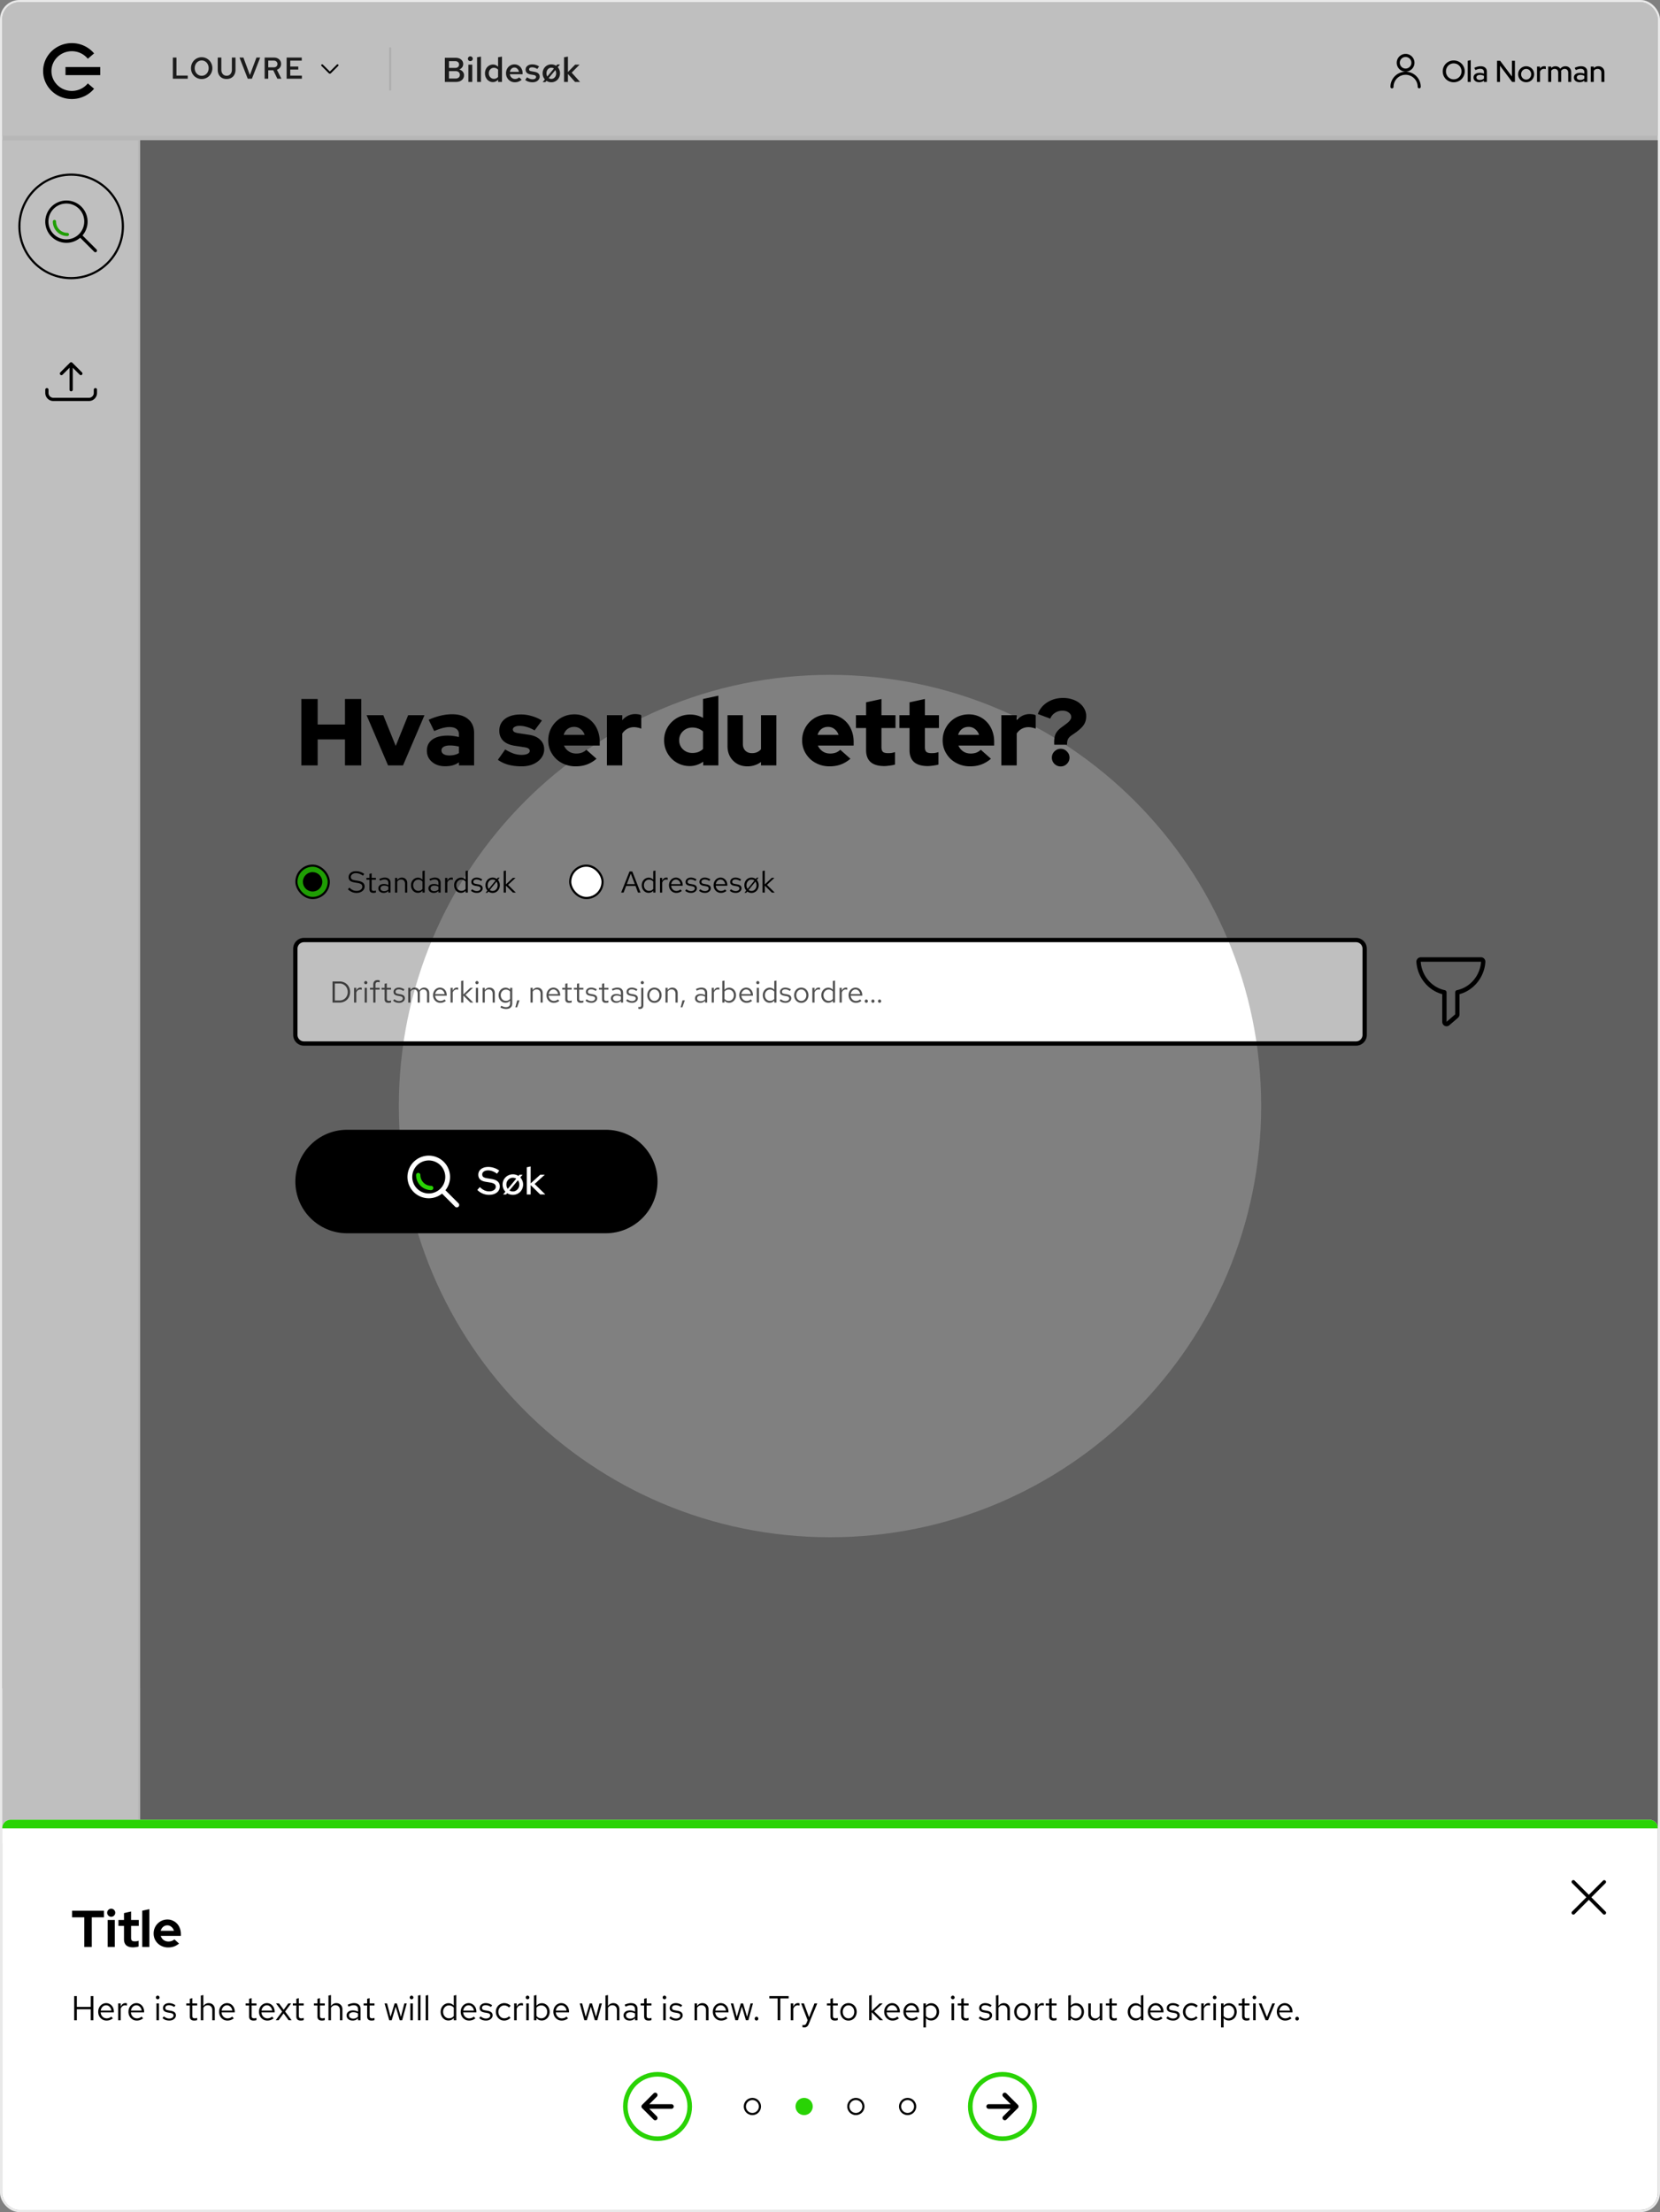 <svg width="770" height="1026" fill="none" xmlns="http://www.w3.org/2000/svg"><rect width="100%" height="100%" fill="#808080" stroke="none"/><g clip-path="url(#clip0_1507_58748)"><path transform="translate(1 1)" fill="#fff" d="M0 0H768V64H0z"/><path fill-rule="evenodd" clip-rule="evenodd" d="M649.307 29.113a2.688 2.688 0 1 1 5.376 0 2.688 2.688 0 0 1-5.376 0zM651.995 25a4.113 4.113 0 1 0 0 8.226 4.113 4.113 0 0 0 0-8.226zm-3.962 11.325a5.604 5.604 0 0 1 9.565 3.962.713.713 0 0 0 1.425 0 7.028 7.028 0 1 0-14.056 0 .712.712 0 1 0 1.425 0c0-1.486.59-2.91 1.641-3.962z" fill="#000"/><path d="M679.423 33.1c0 .7-.136 1.363-.406 1.988a5.046 5.046 0 0 1-1.078 1.61 5.118 5.118 0 0 1-1.624 1.064 5.143 5.143 0 0 1-2.002.392c-.71 0-1.377-.13-2.002-.392a5.096 5.096 0 0 1-1.624-1.064 5.341 5.341 0 0 1-1.078-1.61 5.091 5.091 0 0 1-.392-1.988c0-.7.13-1.358.392-1.974a5.12 5.12 0 0 1 1.078-1.61 4.98 4.98 0 0 1 1.624-1.078 5.136 5.136 0 0 1 2.002-.392c.709 0 1.376.13 2.002.392.625.261 1.166.62 1.624 1.078.457.448.816.985 1.078 1.61.27.616.406 1.274.406 1.974zm-1.498 0a3.76 3.76 0 0 0-.28-1.456 3.54 3.54 0 0 0-.77-1.176 3.313 3.313 0 0 0-1.148-.784 3.574 3.574 0 0 0-1.414-.28 3.57 3.57 0 0 0-1.414.28 3.48 3.48 0 0 0-1.148.784c-.318.327-.57.719-.756 1.176-.187.448-.28.933-.28 1.456 0 .523.093 1.013.28 1.47.186.448.438.835.756 1.162.326.327.709.588 1.148.784.438.187.91.28 1.414.28.504 0 .975-.093 1.414-.28.448-.196.83-.457 1.148-.784.326-.327.583-.714.77-1.162.186-.457.28-.947.28-1.47zm4.291-5.208V38h-1.4v-9.8l1.4-.308zm3.903 10.234c-.775 0-1.405-.2-1.89-.602-.485-.401-.728-.924-.728-1.568 0-.672.257-1.2.77-1.582.513-.392 1.218-.588 2.114-.588.345 0 .681.037 1.008.112.327.065.639.159.938.28v-.756c0-.504-.149-.882-.448-1.134-.299-.252-.728-.378-1.288-.378-.327 0-.667.051-1.022.154a7.144 7.144 0 0 0-1.19.448l-.518-1.05a7.65 7.65 0 0 1 1.512-.546 5.707 5.707 0 0 1 1.414-.182c.924 0 1.638.224 2.142.672.513.439.77 1.064.77 1.876V38h-1.372v-.616a3.324 3.324 0 0 1-1.022.56 3.745 3.745 0 0 1-1.19.182zm-1.274-2.198a1 1 0 0 0 .434.84c.299.215.686.322 1.162.322.373 0 .719-.056 1.036-.168.317-.112.602-.28.854-.504v-1.232a3.155 3.155 0 0 0-.854-.322 4.035 4.035 0 0 0-.98-.112c-.504 0-.905.107-1.204.322-.299.215-.448.5-.448.854zm9.565-7.728h1.442l5.46 7.266V28.2h1.386V38h-1.288l-5.614-7.504V38h-1.386v-9.8zm9.805 6.23a3.593 3.593 0 0 1 1.078-2.618 3.608 3.608 0 0 1 1.176-.784 3.657 3.657 0 0 1 1.456-.294c.513 0 .994.098 1.442.294.457.187.849.448 1.176.784.336.327.597.719.784 1.176.196.448.294.929.294 1.442 0 .523-.098 1.013-.294 1.47-.187.448-.448.84-.784 1.176a3.714 3.714 0 0 1-1.176.784c-.448.187-.929.28-1.442.28-.513 0-.999-.093-1.456-.28a3.928 3.928 0 0 1-1.176-.784 3.8 3.8 0 0 1-.798-1.176 3.846 3.846 0 0 1-.28-1.47zm3.71 2.478c.644 0 1.19-.238 1.638-.714.457-.485.686-1.073.686-1.764 0-.69-.229-1.274-.686-1.75a2.164 2.164 0 0 0-1.638-.714c-.644 0-1.195.238-1.652.714-.457.476-.686 1.06-.686 1.75s.224 1.279.672 1.764a2.224 2.224 0 0 0 1.666.714zm5.02 1.092v-7.126h1.4v.91c.215-.345.49-.607.826-.784.336-.187.714-.28 1.134-.28.149 0 .28.01.392.028.112.019.219.047.322.084v1.26a2.9 2.9 0 0 0-.406-.112 2.137 2.137 0 0 0-.42-.042 1.91 1.91 0 0 0-1.106.336c-.317.215-.565.537-.742.966V38h-1.4zm5.195 0v-7.126h1.4v.672c.262-.261.56-.462.896-.602.336-.14.705-.21 1.106-.21.476 0 .906.107 1.288.322.383.205.686.495.91.868a2.83 2.83 0 0 1 1.036-.882 3.026 3.026 0 0 1 1.372-.308c.784 0 1.424.261 1.918.784.504.513.756 1.18.756 2.002V38h-1.4v-4.242c0-.56-.149-.999-.448-1.316-.289-.327-.686-.49-1.19-.49-.345 0-.658.08-.938.238-.28.159-.522.397-.728.714.019.093.033.196.042.308.01.103.014.205.014.308V38h-1.386v-4.242c0-.56-.149-.999-.448-1.316-.289-.327-.686-.49-1.19-.49-.336 0-.639.075-.91.224-.27.14-.504.355-.7.644V38h-1.4zm14.545.126c-.774 0-1.404-.2-1.89-.602-.485-.401-.728-.924-.728-1.568 0-.672.257-1.2.77-1.582.514-.392 1.218-.588 2.114-.588.346 0 .682.037 1.008.112.327.065.64.159.938.28v-.756c0-.504-.149-.882-.448-1.134-.298-.252-.728-.378-1.288-.378-.326 0-.667.051-1.022.154a7.177 7.177 0 0 0-1.19.448l-.518-1.05a7.65 7.65 0 0 1 1.512-.546 5.713 5.713 0 0 1 1.414-.182c.924 0 1.638.224 2.142.672.514.439.77 1.064.77 1.876V38h-1.372v-.616a3.324 3.324 0 0 1-1.022.56 3.74 3.74 0 0 1-1.19.182zm-1.274-2.198a1 1 0 0 0 .434.84c.299.215.686.322 1.162.322.374 0 .719-.056 1.036-.168.318-.112.602-.28.854-.504v-1.232a3.142 3.142 0 0 0-.854-.322 4.03 4.03 0 0 0-.98-.112c-.504 0-.905.107-1.204.322-.298.215-.448.5-.448.854zM737.883 38v-7.126h1.4v.714c.28-.28.597-.49.952-.63.364-.15.76-.224 1.19-.224.812 0 1.479.261 2.002.784.522.513.784 1.18.784 2.002V38h-1.4v-4.242c0-.56-.164-.999-.49-1.316-.318-.327-.742-.49-1.274-.49-.374 0-.714.08-1.022.238a2.003 2.003 0 0 0-.742.686V38h-1.4zM46.507 31.085H30.386v3.758h16.12v-3.758z" fill="#000"/><path d="M33.322 42.17c-5.222 0-9.46-4.125-9.46-9.206 0-5.08 4.239-9.206 9.46-9.206a9.553 9.553 0 0 1 7.415 3.491l2.902-2.48C41.194 21.858 37.48 20 33.322 20 25.964 20 20 25.804 20 32.964S25.964 45.93 33.322 45.93c4.159 0 7.872-1.857 10.317-4.77l-2.902-2.48c-1.725 2.124-4.41 3.491-7.415 3.491z" fill="#000"/><path stroke="#F4F4F4" stroke-width="2" d="M1 64L769 64"/><g clip-path="url(#clip1_1507_58748)"><path d="M80.176 36.5v-9.8h1.68v8.344h5.222V36.5h-6.902zm18.33-4.9c0 .7-.13 1.363-.392 1.988a4.956 4.956 0 0 1-1.05 1.61 4.856 4.856 0 0 1-1.568 1.064 4.867 4.867 0 0 1-1.946.392c-.69 0-1.339-.13-1.946-.392a5.021 5.021 0 0 1-1.582-1.064 5.277 5.277 0 0 1-1.05-1.61 5.268 5.268 0 0 1-.378-1.988c0-.7.126-1.358.378-1.974a5.062 5.062 0 0 1 1.05-1.61 4.907 4.907 0 0 1 3.528-1.47c.691 0 1.34.13 1.946.392a4.75 4.75 0 0 1 1.568 1.078c.448.448.798.985 1.05 1.61.262.616.392 1.274.392 1.974zm-1.722 0c0-.504-.084-.97-.252-1.4a3.355 3.355 0 0 0-.672-1.134 3.095 3.095 0 0 0-1.022-.742 2.925 2.925 0 0 0-1.274-.28c-.457 0-.886.093-1.288.28a3.095 3.095 0 0 0-1.022.742c-.289.317-.518.695-.686 1.134-.168.43-.252.896-.252 1.4 0 .504.084.975.252 1.414.168.43.397.803.686 1.12.29.308.63.555 1.022.742.402.177.831.266 1.288.266.458 0 .882-.089 1.274-.266a3.384 3.384 0 0 0 1.022-.742c.29-.317.514-.69.672-1.12a3.92 3.92 0 0 0 .252-1.414zm12.456.7c0 .663-.098 1.265-.294 1.806a3.896 3.896 0 0 1-.826 1.358 3.63 3.63 0 0 1-1.302.868 4.561 4.561 0 0 1-1.708.308c-1.251 0-2.249-.387-2.996-1.162-.747-.784-1.12-1.843-1.12-3.178v-5.6h1.68v5.6c0 .859.224 1.545.672 2.058.448.513 1.041.77 1.778.77.737 0 1.325-.257 1.764-.77.448-.513.672-1.2.672-2.058v-5.6h1.68v5.6zm5.665 4.2l-3.808-9.8h1.806l3.01 8.106 3.038-8.106h1.736l-3.836 9.8h-1.946zm7.846 0v-9.8h4.354c.961 0 1.745.275 2.352.826.616.55.924 1.265.924 2.142 0 .635-.177 1.19-.532 1.666a2.834 2.834 0 0 1-1.4 1.022l2.058 4.144h-1.862l-1.89-3.92h-2.324v3.92h-1.68zm4.214-8.386h-2.534v3.122h2.534c.513 0 .929-.14 1.246-.42.317-.29.476-.667.476-1.134 0-.467-.159-.845-.476-1.134-.317-.29-.733-.434-1.246-.434zm5.992 8.386v-9.8h7.014v1.428h-5.334v2.73h3.724v1.4h-3.724v2.814h5.39V36.5h-7.07z" fill="#262626"/><path fill-rule="evenodd" clip-rule="evenodd" d="M149.13 29.957a.443.443 0 0 1 .626 0L153 33.2l3.244-3.244a.443.443 0 1 1 .626.626l-3.389 3.389a.676.676 0 0 1-.741.148.676.676 0 0 1-.221-.148l-3.389-3.39a.443.443 0 0 1 0-.625z" fill="#000"/></g><path d="M181 22v20" stroke="#E9E9E9"/><path d="M206.344 26.8h4.976c1.056 0 1.909.272 2.56.816.651.544.976 1.253.976 2.128 0 .555-.165 1.05-.496 1.488-.32.437-.752.768-1.296.992.661.203 1.189.539 1.584 1.008a2.48 2.48 0 0 1 .592 1.648c0 .928-.341 1.68-1.024 2.256-.683.576-1.573.864-2.672.864h-5.2V26.8zm4.784 1.568h-2.864v3.136h2.864c.544 0 .981-.139 1.312-.416.331-.288.496-.672.496-1.152 0-.48-.165-.859-.496-1.136-.331-.288-.768-.432-1.312-.432zm.192 8.064c.597 0 1.077-.155 1.44-.464.363-.32.544-.741.544-1.264s-.181-.939-.544-1.248c-.363-.31-.843-.464-1.44-.464h-3.056v3.44h3.056zm6.837-8.08a1.12 1.12 0 0 1-.8-.32 1.064 1.064 0 0 1-.32-.784c0-.299.112-.56.336-.784.224-.224.485-.336.784-.336.309 0 .576.112.8.336.224.224.336.485.336.784 0 .31-.112.57-.336.784-.214.213-.48.32-.8.32zm.912 1.632V38h-1.808v-8.016h1.808zm4.031-3.728V38h-1.808V26.56l1.808-.304zM231.051 38v-1.072a2.812 2.812 0 0 1-1.072.848 3.204 3.204 0 0 1-1.392.304c-.501 0-.976-.107-1.424-.32a3.745 3.745 0 0 1-1.168-.864 4.481 4.481 0 0 1-.768-1.296 4.676 4.676 0 0 1-.272-1.6c0-.565.096-1.099.288-1.6.192-.501.453-.933.784-1.296.341-.363.741-.65 1.2-.864.459-.213.949-.32 1.472-.32.459 0 .885.096 1.28.288.405.181.757.437 1.056.768V26.56l1.808-.304V38h-1.792zm-4.304-4c0 .725.229 1.333.688 1.824a2.23 2.23 0 0 0 1.696.736c.384 0 .736-.075 1.056-.224.331-.15.613-.368.848-.656v-3.376a2.468 2.468 0 0 0-.848-.624 2.395 2.395 0 0 0-1.056-.24c-.683 0-1.253.245-1.712.736-.448.48-.672 1.088-.672 1.824zm15.238 2.976a5.295 5.295 0 0 1-1.504.896 4.67 4.67 0 0 1-1.68.288 4.04 4.04 0 0 1-2.896-1.2 4.192 4.192 0 0 1-.864-1.328 4.188 4.188 0 0 1-.32-1.632c0-.587.096-1.13.288-1.632.202-.512.474-.95.816-1.312a3.839 3.839 0 0 1 1.248-.88c.48-.213.997-.32 1.552-.32.544 0 1.045.107 1.504.32.469.203.869.485 1.2.848.341.363.608.8.8 1.312.192.501.288 1.05.288 1.648v.448h-5.92c.085.63.352 1.152.8 1.568.458.416.992.624 1.6.624.373 0 .725-.064 1.056-.192.341-.139.624-.325.848-.56l1.184 1.104zm-3.376-5.648c-.534 0-.987.181-1.36.544-.374.363-.614.848-.72 1.456h4.176c-.107-.587-.352-1.067-.736-1.44a1.853 1.853 0 0 0-1.36-.56zm5.01 5.744l.848-1.216c.522.33.981.565 1.376.704a3.59 3.59 0 0 0 1.2.208c.48 0 .869-.096 1.168-.288.298-.203.448-.464.448-.784a.685.685 0 0 0-.272-.576c-.171-.15-.448-.261-.832-.336l-1.424-.24c-.768-.139-1.35-.39-1.744-.752-.384-.373-.576-.859-.576-1.456 0-.747.282-1.344.848-1.792.576-.459 1.328-.688 2.256-.688.554 0 1.088.08 1.6.24.522.15 1.04.39 1.552.72L249.219 32a4.818 4.818 0 0 0-1.216-.576 3.87 3.87 0 0 0-1.2-.192c-.416 0-.752.085-1.008.256a.772.772 0 0 0-.368.688c0 .256.08.448.24.576.17.128.469.23.896.304l1.408.256c.8.15 1.392.41 1.776.784.394.373.592.859.592 1.456 0 .363-.086.704-.256 1.024-.16.32-.39.597-.688.832a3.344 3.344 0 0 1-1.04.56 4.131 4.131 0 0 1-1.28.192c-.694 0-1.339-.09-1.936-.272a4.606 4.606 0 0 1-1.52-.816zm8.102 1.008l1.024-1.248a3.855 3.855 0 0 1-.768-1.28 4.449 4.449 0 0 1-.272-1.552 4.148 4.148 0 0 1 1.152-2.944 3.974 3.974 0 0 1 1.28-.88 4.044 4.044 0 0 1 1.6-.32c.427 0 .827.059 1.2.176.373.117.72.277 1.04.48l.496-.608h1.28l-1.04 1.248c.331.363.587.79.768 1.28.192.49.288 1.013.288 1.568 0 .587-.107 1.136-.32 1.648a3.989 3.989 0 0 1-.848 1.328c-.352.363-.779.65-1.28.864a3.932 3.932 0 0 1-1.584.32c-.427 0-.832-.059-1.216-.176a4.063 4.063 0 0 1-1.04-.496l-.496.592h-1.264zm1.776-4.064c0 .277.032.544.096.8.064.245.155.47.272.672l3.072-3.712a2.098 2.098 0 0 0-1.2-.368 2.05 2.05 0 0 0-1.616.736c-.416.49-.624 1.115-.624 1.872zm2.24 2.576c.651 0 1.184-.245 1.6-.736.427-.49.64-1.104.64-1.84 0-.288-.037-.56-.112-.816a2.659 2.659 0 0 0-.272-.688l-3.072 3.712a2.098 2.098 0 0 0 1.216.368zM261.636 38V26.56l1.808-.304v7.152l3.328-3.424h2.064l-3.664 3.712L269.06 38h-2.32l-3.296-3.696V38h-1.808z" fill="#262626"/><g clip-path="url(#clip2_1507_58748)"><path transform="translate(1 65)" fill="#fff" d="M0 0H64V960H0z"/><circle cx="33" cy="105" r="24" stroke="#000"/><path fill-rule="evenodd" clip-rule="evenodd" d="M37.203 110.263a9.823 9.823 0 0 1-2.552 1.581c-4.988 2.12-10.75-.205-12.87-5.193-2.119-4.988.206-10.75 5.194-12.87 4.988-2.12 10.75.206 12.87 5.193a9.812 9.812 0 0 1-1.581 10.228l6.516 6.518a.75.75 0 0 1-1.06 1.061l-6.517-6.518zm-14.04-4.199a8.313 8.313 0 1 1 15.3-6.503 8.313 8.313 0 0 1-15.3 6.503z" fill="#000"/><path fill-rule="evenodd" clip-rule="evenodd" d="M25.25 102a.75.75 0 0 1 .75.75 5.25 5.25 0 0 0 5.25 5.25.75.75 0 0 1 0 1.5 6.75 6.75 0 0 1-6.75-6.75.75.75 0 0 1 .75-.75z" fill="#29D305"/><path d="M32.251 180.75a.75.75 0 0 0 1.5 0v-10.19l3.22 3.22a.749.749 0 1 0 1.06-1.06l-4.499-4.499a.754.754 0 0 0-.257-.169l-.013-.004a.731.731 0 0 0-.522 0l-.025.009a.74.74 0 0 0-.245.163l-4.499 4.5a.743.743 0 0 0-.22.53c0 .2.078.389.22.53a.746.746 0 0 0 1.06.001l3.22-3.22v10.189z" fill="#000"/><path d="M21.001 182.25a3.754 3.754 0 0 0 3.75 3.75h16.5a3.754 3.754 0 0 0 3.75-3.75v-1.5a.75.75 0 0 0-1.5 0v1.5a2.252 2.252 0 0 1-2.25 2.25h-16.5a2.252 2.252 0 0 1-2.25-2.25v-1.5a.75.75 0 0 0-1.5 0v1.5z" fill="#000"/><path fill="#fff" d="M1 783H65V855H1z"/><path d="M45 970.5a.75.75 0 0 0-1.5 0v21a.75.75 0 0 0 1.5 0v-21zm-9.53 6.22a.75.75 0 0 1 1.06 0l3.75 3.75a.742.742 0 0 1 .22.53.746.746 0 0 1-.22.53l-3.75 3.75a.75.75 0 1 1-1.06-1.06l2.47-2.47H21.75a.75.75 0 0 1 0-1.5h16.19l-2.47-2.47a.75.75 0 0 1 0-1.06z" fill="#000"/><path stroke="#F4F4F4" stroke-width="2" d="M65 65L65 1025"/></g><path d="M137 548c0-13.255 10.745-24 24-24h120c13.255 0 24 10.745 24 24s-10.745 24-24 24H161c-13.255 0-24-10.745-24-24z" fill="#000"/><path fill-rule="evenodd" clip-rule="evenodd" d="M195.019 536.79c5.023-2.135 10.826.207 12.961 5.229a9.88 9.88 0 0 1-1.364 10.023l6.057 6.058a1.112 1.112 0 1 1-1.573 1.574l-6.057-6.057a9.936 9.936 0 0 1-2.293 1.363c-5.023 2.134-10.825-.207-12.96-5.23-2.135-5.023.207-10.825 5.229-12.96zm10.912 6.1a7.657 7.657 0 1 0-1.685 8.464l.052-.056.056-.052a7.658 7.658 0 0 0 1.577-8.356z" fill="#fff"/><path d="M194 544a1 1 0 0 0-1 1 7 7 0 0 0 7 7 1 1 0 0 0 0-2 5 5 0 0 1-5-5 1 1 0 0 0-1-1z" fill="#29D305"/><path d="M221.412 551.912l1.152-1.332c.684.66 1.38 1.158 2.088 1.494.72.324 1.47.486 2.25.486.9 0 1.632-.198 2.196-.594.576-.396.864-.9.864-1.512 0-.552-.198-.978-.594-1.278-.396-.312-1.05-.546-1.962-.702l-2.106-.342c-1.152-.192-2.016-.558-2.592-1.098-.564-.552-.846-1.278-.846-2.178 0-1.092.426-1.968 1.278-2.628.852-.66 1.974-.99 3.366-.99.9 0 1.794.15 2.682.45a7.744 7.744 0 0 1 2.394 1.26l-1.044 1.44c-.684-.516-1.368-.9-2.052-1.152a5.709 5.709 0 0 0-2.07-.396c-.816 0-1.476.174-1.98.522-.504.348-.756.798-.756 1.35 0 .516.174.912.522 1.188.348.264.924.462 1.728.594l2.034.324c1.32.216 2.292.612 2.916 1.188.636.564.954 1.332.954 2.304 0 .576-.12 1.104-.36 1.584s-.582.888-1.026 1.224c-.432.336-.96.6-1.584.792-.624.18-1.308.27-2.052.27a7.411 7.411 0 0 1-2.916-.594 7.754 7.754 0 0 1-2.484-1.674zm11.97 2.088l1.062-1.278a4.783 4.783 0 0 1-.972-1.476 4.943 4.943 0 0 1-.342-1.836c0-.66.12-1.278.36-1.854a4.62 4.62 0 0 1 1.026-1.512 4.638 4.638 0 0 1 1.512-1.008 4.702 4.702 0 0 1 1.872-.378 4.838 4.838 0 0 1 2.61.756l.486-.576h1.404l-1.062 1.26c.408.432.726.93.954 1.494.24.564.36 1.17.36 1.818 0 .672-.126 1.302-.378 1.89a4.638 4.638 0 0 1-1.008 1.512c-.42.42-.924.756-1.512 1.008-.576.24-1.194.36-1.854.36-.48 0-.948-.066-1.404-.198a5.124 5.124 0 0 1-1.242-.576l-.486.594h-1.386zm1.512-4.59c0 .372.054.732.162 1.08.12.348.282.654.486.918l3.906-4.716a2.708 2.708 0 0 0-.738-.324 2.546 2.546 0 0 0-.81-.126c-.828 0-1.536.306-2.124.918-.588.612-.882 1.362-.882 2.25zm3.006 3.186c.828 0 1.53-.306 2.106-.918.588-.624.882-1.38.882-2.268 0-.372-.06-.726-.18-1.062a2.883 2.883 0 0 0-.468-.918l-3.924 4.698c.228.156.474.276.738.36.276.072.558.108.846.108zm6.455 1.404v-12.6l1.8-.396v7.866l4.446-4.032h2.106l-4.716 4.302 4.968 4.86h-2.376l-4.428-4.32V554h-1.8zM137 440a4 4 0 0 1 4-4h488a4 4 0 0 1 4 4v40a4 4 0 0 1-4 4H141a4 4 0 0 1-4-4v-40z" fill="#fff"/><path d="M154.246 465v-9.8h3.248c.719 0 1.377.126 1.974.378a4.618 4.618 0 0 1 1.554 1.036c.429.429.765.947 1.008 1.554.243.597.364 1.241.364 1.932 0 .691-.121 1.339-.364 1.946a4.58 4.58 0 0 1-.994 1.554c-.429.429-.947.77-1.554 1.022a5.132 5.132 0 0 1-1.988.378h-3.248zm3.318-8.834h-2.24v7.868h2.24a3.69 3.69 0 0 0 1.47-.294 3.835 3.835 0 0 0 1.19-.826c.336-.355.597-.77.784-1.246a4.146 4.146 0 0 0 .294-1.568c0-.56-.098-1.078-.294-1.554a3.636 3.636 0 0 0-.784-1.246 3.541 3.541 0 0 0-1.19-.826 3.55 3.55 0 0 0-1.47-.308zm6.672 8.834v-6.832h1.022v1.386c.177-.476.429-.845.756-1.106a1.777 1.777 0 0 1 1.148-.406c.121 0 .233.009.336.028.102.009.205.033.308.07v.924a2.157 2.157 0 0 0-.364-.084 1.767 1.767 0 0 0-1.456.322c-.308.243-.551.583-.728 1.022V465h-1.022zm5.439-8.512a.753.753 0 0 1-.532-.21.751.751 0 0 1-.21-.532c0-.196.07-.364.21-.504a.73.73 0 0 1 .532-.224c.196 0 .364.075.504.224.15.14.224.308.224.504 0 .205-.07.383-.21.532a.703.703 0 0 1-.518.21zm.504 1.68V465h-1.022v-6.832h1.022zm1.438 0h1.526v-1.498c0-.672.177-1.19.532-1.554.354-.364.858-.546 1.512-.546.186 0 .354.014.504.042.158.019.298.047.42.084v.924a4.45 4.45 0 0 0-.42-.084 1.815 1.815 0 0 0-.406-.042c-.392 0-.677.098-.854.294-.178.196-.266.495-.266.896v1.484h1.946v.84h-1.946V465h-1.022v-5.992h-1.526v-.84zm6.788 5.292v-4.452h-1.414v-.84h1.414v-1.876l1.022-.238v2.114h1.96v.84h-1.96v4.186c0 .364.075.625.224.784.159.159.415.238.77.238.177 0 .336-.014.476-.042.14-.028.303-.075.49-.14v.91a3.04 3.04 0 0 1-.588.14 4.45 4.45 0 0 1-.602.042c-.588 0-1.036-.14-1.344-.42-.299-.289-.448-.705-.448-1.246zm3.958.658l.546-.672c.401.299.774.518 1.12.658.354.131.714.196 1.078.196.494 0 .905-.117 1.232-.35.326-.233.49-.527.49-.882 0-.28-.098-.499-.294-.658-.196-.159-.509-.28-.938-.364l-1.12-.196c-.663-.121-1.153-.327-1.47-.616-.308-.289-.462-.681-.462-1.176 0-.588.228-1.069.686-1.442.466-.373 1.059-.56 1.778-.56.466 0 .91.07 1.33.21.42.14.844.355 1.274.644l-.504.714a3.859 3.859 0 0 0-1.064-.546 3.32 3.32 0 0 0-1.078-.182c-.448 0-.808.098-1.078.294a.933.933 0 0 0-.406.798c0 .28.084.495.252.644.177.149.485.261.924.336l1.148.21c.681.121 1.18.331 1.498.63.326.299.49.7.49 1.204 0 .588-.257 1.087-.77 1.498-.504.411-1.134.616-1.89.616-.56 0-1.078-.084-1.554-.252a3.44 3.44 0 0 1-1.218-.756zm6.988.882v-6.832h1.022v1.064c.261-.392.56-.686.896-.882a2.209 2.209 0 0 1 1.134-.294c.476 0 .896.121 1.26.364.373.243.653.565.84.966.261-.439.583-.77.966-.994a2.554 2.554 0 0 1 1.316-.336c.681 0 1.236.238 1.666.714.438.467.658 1.073.658 1.82V465h-1.022v-4.158c0-.588-.154-1.055-.462-1.4-.299-.355-.705-.532-1.218-.532-.355 0-.677.089-.966.266-.29.177-.537.448-.742.812a3.15 3.15 0 0 1 .056.602V465h-1.022v-4.158c0-.588-.154-1.055-.462-1.4-.308-.355-.719-.532-1.232-.532-.346 0-.658.084-.938.252-.28.168-.523.42-.728.756V465h-1.022zm17.468-.784a4.303 4.303 0 0 1-1.218.686 3.99 3.99 0 0 1-1.344.224c-.476 0-.924-.089-1.344-.266a3.521 3.521 0 0 1-1.078-.756 3.636 3.636 0 0 1-.714-1.12 3.88 3.88 0 0 1-.252-1.4c0-.495.079-.957.238-1.386a3.38 3.38 0 0 1 .686-1.12c.289-.317.63-.565 1.022-.742.392-.187.817-.28 1.274-.28.448 0 .863.089 1.246.266.383.177.714.42.994.728.28.299.499.663.658 1.092.159.42.238.873.238 1.358v.308h-5.362c.047.691.303 1.269.77 1.736a2.3 2.3 0 0 0 1.666.686 2.92 2.92 0 0 0 1.022-.182c.336-.131.621-.303.854-.518l.644.686zm-2.744-5.278c-.56 0-1.041.201-1.442.602-.401.401-.649.915-.742 1.54h4.326c-.075-.616-.313-1.125-.714-1.526a1.9 1.9 0 0 0-1.428-.616zM208.97 465v-6.832h1.022v1.386c.177-.476.429-.845.756-1.106a1.779 1.779 0 0 1 1.148-.406c.121 0 .233.009.336.028.103.009.205.033.308.07v.924a2.135 2.135 0 0 0-.364-.084 1.767 1.767 0 0 0-1.456.322c-.308.243-.551.583-.728 1.022V465h-1.022zm4.922 0v-10.01l1.022-.21v6.454l3.248-3.066h1.232l-3.472 3.248 3.626 3.584h-1.344l-3.29-3.262V465h-1.022zm7.367-8.512a.753.753 0 0 1-.532-.21.751.751 0 0 1-.21-.532c0-.196.07-.364.21-.504a.73.73 0 0 1 .532-.224c.196 0 .364.075.504.224.15.14.224.308.224.504 0 .205-.07.383-.21.532a.703.703 0 0 1-.518.21zm.504 1.68V465h-1.022v-6.832h1.022zm2.096 6.832v-6.832h1.022v1.106c.261-.401.574-.705.938-.91a2.465 2.465 0 0 1 1.232-.308c.728 0 1.32.233 1.778.7.466.467.7 1.073.7 1.82V465h-1.022v-4.13c0-.597-.168-1.073-.504-1.428-.327-.355-.77-.532-1.33-.532-.374 0-.714.089-1.022.266a2.139 2.139 0 0 0-.77.784V465h-1.022zm10.566.084c-.438 0-.854-.089-1.246-.266a3.276 3.276 0 0 1-.994-.742 3.728 3.728 0 0 1-.672-1.12 3.941 3.941 0 0 1-.238-1.372c0-.485.08-.943.238-1.372.168-.429.397-.798.686-1.106.29-.317.63-.565 1.022-.742.392-.187.812-.28 1.26-.28.43 0 .826.084 1.19.252.364.159.682.397.952.714v-.882h1.008v7.182c0 .84-.252 1.489-.756 1.946-.494.457-1.204.686-2.128.686-.457 0-.919-.065-1.386-.196a5.28 5.28 0 0 1-1.274-.518l.434-.784c.42.215.803.373 1.148.476.346.103.691.154 1.036.154.616 0 1.088-.149 1.414-.448.327-.299.49-.733.49-1.302v-1.288a2.66 2.66 0 0 1-.952.756 2.967 2.967 0 0 1-1.232.252zm-2.142-3.5c0 .747.229 1.372.686 1.876a2.231 2.231 0 0 0 1.708.742c.402 0 .77-.079 1.106-.238.336-.168.612-.397.826-.686v-3.374a2.25 2.25 0 0 0-.854-.672 2.377 2.377 0 0 0-1.078-.252c-.681 0-1.25.247-1.708.742-.457.495-.686 1.115-.686 1.862zm7.617 2.38h1.092l-1.134 3.234h-.798l.84-3.234zm6.175 1.036v-6.832h1.022v1.106c.262-.401.574-.705.938-.91a2.468 2.468 0 0 1 1.232-.308c.728 0 1.321.233 1.778.7.467.467.7 1.073.7 1.82V465h-1.022v-4.13c0-.597-.168-1.073-.504-1.428-.326-.355-.77-.532-1.33-.532-.373 0-.714.089-1.022.266a2.147 2.147 0 0 0-.77.784V465h-1.022zm13.367-.784a4.303 4.303 0 0 1-1.218.686 3.99 3.99 0 0 1-1.344.224c-.476 0-.924-.089-1.344-.266a3.521 3.521 0 0 1-1.078-.756 3.636 3.636 0 0 1-.714-1.12 3.88 3.88 0 0 1-.252-1.4c0-.495.079-.957.238-1.386a3.38 3.38 0 0 1 .686-1.12c.289-.317.63-.565 1.022-.742.392-.187.817-.28 1.274-.28.448 0 .863.089 1.246.266.383.177.714.42.994.728.28.299.499.663.658 1.092.159.42.238.873.238 1.358v.308h-5.362c.047.691.303 1.269.77 1.736a2.3 2.3 0 0 0 1.666.686 2.92 2.92 0 0 0 1.022-.182c.336-.131.621-.303.854-.518l.644.686zm-2.744-5.278c-.56 0-1.041.201-1.442.602-.401.401-.649.915-.742 1.54h4.326c-.075-.616-.313-1.125-.714-1.526a1.9 1.9 0 0 0-1.428-.616zm5.502 4.522v-4.452h-1.414v-.84h1.414v-1.876l1.022-.238v2.114h1.96v.84h-1.96v4.186c0 .364.075.625.224.784.159.159.415.238.77.238.177 0 .336-.014.476-.042.14-.028.303-.075.49-.14v.91a3.04 3.04 0 0 1-.588.14 4.45 4.45 0 0 1-.602.042c-.588 0-1.036-.14-1.344-.42-.299-.289-.448-.705-.448-1.246zm5.428 0v-4.452h-1.414v-.84h1.414v-1.876l1.022-.238v2.114h1.96v.84h-1.96v4.186c0 .364.074.625.224.784.158.159.415.238.77.238.177 0 .336-.014.476-.042.14-.028.303-.075.49-.14v.91a3.04 3.04 0 0 1-.588.14 4.461 4.461 0 0 1-.602.042c-.588 0-1.036-.14-1.344-.42-.299-.289-.448-.705-.448-1.246zm3.957.658l.546-.672c.402.299.775.518 1.12.658a3.09 3.09 0 0 0 1.078.196c.495 0 .906-.117 1.232-.35.327-.233.49-.527.49-.882 0-.28-.098-.499-.294-.658-.196-.159-.508-.28-.938-.364l-1.12-.196c-.662-.121-1.152-.327-1.47-.616-.308-.289-.462-.681-.462-1.176 0-.588.229-1.069.686-1.442.467-.373 1.06-.56 1.778-.56.467 0 .91.07 1.33.21.42.14.845.355 1.274.644l-.504.714a3.831 3.831 0 0 0-1.064-.546 3.316 3.316 0 0 0-1.078-.182c-.448 0-.807.098-1.078.294a.936.936 0 0 0-.406.798c0 .28.084.495.252.644.178.149.486.261.924.336l1.148.21c.682.121 1.181.331 1.498.63.327.299.49.7.49 1.204 0 .588-.256 1.087-.77 1.498-.504.411-1.134.616-1.89.616-.56 0-1.078-.084-1.554-.252a3.44 3.44 0 0 1-1.218-.756zm7.664-.658v-4.452h-1.414v-.84h1.414v-1.876l1.022-.238v2.114h1.96v.84h-1.96v4.186c0 .364.074.625.224.784.158.159.415.238.77.238.177 0 .336-.014.476-.042.14-.028.303-.075.49-.14v.91a3.04 3.04 0 0 1-.588.14 4.461 4.461 0 0 1-.602.042c-.588 0-1.036-.14-1.344-.42-.299-.289-.448-.705-.448-1.246zm6.593 1.666c-.728 0-1.326-.191-1.792-.574-.458-.392-.686-.896-.686-1.512 0-.607.233-1.097.7-1.47.476-.373 1.096-.56 1.862-.56.392 0 .76.047 1.106.14.354.084.681.215.98.392v-.938c0-.56-.15-.98-.448-1.26-.299-.289-.738-.434-1.316-.434-.318 0-.644.047-.98.14a6.132 6.132 0 0 0-1.092.448l-.378-.784c.466-.224.91-.387 1.33-.49.42-.112.835-.168 1.246-.168.84 0 1.488.21 1.946.63.466.411.7 1.003.7 1.778V465h-1.008v-.798c-.299.308-.63.541-.994.7a3.074 3.074 0 0 1-1.176.224zm-1.498-2.114c0 .401.158.723.476.966.317.243.728.364 1.232.364a2.73 2.73 0 0 0 1.05-.196 2.94 2.94 0 0 0 .91-.588v-1.316a3.371 3.371 0 0 0-.896-.364 3.942 3.942 0 0 0-1.036-.126c-.523 0-.943.117-1.26.35-.318.233-.476.537-.476.91zm6.095 1.106l.546-.672c.401.299.775.518 1.12.658a3.09 3.09 0 0 0 1.078.196c.495 0 .905-.117 1.232-.35.327-.233.49-.527.49-.882 0-.28-.098-.499-.294-.658-.196-.159-.509-.28-.938-.364l-1.12-.196c-.663-.121-1.153-.327-1.47-.616-.308-.289-.462-.681-.462-1.176 0-.588.229-1.069.686-1.442.467-.373 1.059-.56 1.778-.56.467 0 .91.07 1.33.21.42.14.845.355 1.274.644l-.504.714a3.845 3.845 0 0 0-1.064-.546 3.32 3.32 0 0 0-1.078-.182c-.448 0-.807.098-1.078.294a.933.933 0 0 0-.406.798c0 .28.084.495.252.644.177.149.485.261.924.336l1.148.21c.681.121 1.181.331 1.498.63.327.299.49.7.49 1.204 0 .588-.257 1.087-.77 1.498-.504.411-1.134.616-1.89.616-.56 0-1.078-.084-1.554-.252a3.44 3.44 0 0 1-1.218-.756zm7.506-7.63a.751.751 0 0 1-.532-.21.72.72 0 0 1-.21-.532c0-.196.07-.364.21-.504a.728.728 0 0 1 .532-.224c.196 0 .364.075.504.224.149.14.224.308.224.504a.72.72 0 0 1-.728.742zm-1.218 11.494c-.112 0-.224-.009-.336-.028-.103-.019-.201-.037-.294-.056v-.882a2.207 2.207 0 0 0 .504.056c.289 0 .499-.07.63-.21.131-.14.196-.369.196-.686v-8.008h1.022v8.064c0 .551-.149.98-.448 1.288-.289.308-.714.462-1.274.462zm3.509-6.398c0-.504.084-.971.252-1.4.168-.429.397-.803.686-1.12a3.169 3.169 0 0 1 1.064-.742 3.29 3.29 0 0 1 1.316-.266c.476 0 .915.089 1.316.266.411.177.765.425 1.064.742.299.317.532.691.7 1.12.168.429.252.896.252 1.4 0 .504-.089.975-.266 1.414a3.404 3.404 0 0 1-.7 1.134 3.287 3.287 0 0 1-1.05.742 3.29 3.29 0 0 1-1.316.266 3.29 3.29 0 0 1-1.316-.266 3.41 3.41 0 0 1-1.05-.756 3.795 3.795 0 0 1-.7-1.12 3.921 3.921 0 0 1-.252-1.414zm3.318 2.646c.663 0 1.213-.247 1.652-.742.448-.504.672-1.134.672-1.89s-.224-1.386-.672-1.89a2.098 2.098 0 0 0-1.652-.756c-.663 0-1.213.252-1.652.756-.439.504-.658 1.134-.658 1.89s.219 1.386.658 1.89c.439.495.989.742 1.652.742zm5.125.77v-6.832h1.022v1.106c.261-.401.574-.705.938-.91a2.468 2.468 0 0 1 1.232-.308c.728 0 1.321.233 1.778.7.467.467.7 1.073.7 1.82V465h-1.022v-4.13c0-.597-.168-1.073-.504-1.428-.327-.355-.77-.532-1.33-.532-.373 0-.714.089-1.022.266a2.139 2.139 0 0 0-.77.784V465h-1.022zm7.893-1.036h1.092l-1.134 3.234h-.798l.84-3.234zm8.289 1.162c-.728 0-1.325-.191-1.792-.574-.457-.392-.686-.896-.686-1.512 0-.607.234-1.097.7-1.47.476-.373 1.097-.56 1.862-.56.392 0 .761.047 1.106.14.355.084.682.215.98.392v-.938c0-.56-.149-.98-.448-1.26-.298-.289-.737-.434-1.316-.434a3.67 3.67 0 0 0-.98.14c-.326.093-.69.243-1.092.448l-.378-.784c.467-.224.91-.387 1.33-.49.42-.112.836-.168 1.246-.168.84 0 1.489.21 1.946.63.467.411.7 1.003.7 1.778V465h-1.008v-.798c-.298.308-.63.541-.994.7a3.074 3.074 0 0 1-1.176.224zm-1.498-2.114c0 .401.159.723.476.966.318.243.728.364 1.232.364.383 0 .733-.065 1.05-.196.327-.131.63-.327.91-.588v-1.316a3.358 3.358 0 0 0-.896-.364 3.936 3.936 0 0 0-1.036-.126c-.522 0-.942.117-1.26.35-.317.233-.476.537-.476.91zm6.753 1.988v-6.832h1.022v1.386c.178-.476.43-.845.756-1.106a1.779 1.779 0 0 1 1.148-.406c.122 0 .234.009.336.028.103.009.206.033.308.07v.924a2.135 2.135 0 0 0-.364-.084 1.77 1.77 0 0 0-1.456.322c-.308.243-.55.583-.728 1.022V465h-1.022zm11.292-3.416c0 .495-.084.957-.252 1.386a3.36 3.36 0 0 1-.672 1.12c-.289.308-.63.555-1.022.742a3.026 3.026 0 0 1-1.26.266c-.429 0-.83-.084-1.204-.252a2.929 2.929 0 0 1-.952-.742V465h-1.008v-10.01l1.022-.21v4.326c.262-.317.579-.565.952-.742.374-.187.789-.28 1.246-.28.439 0 .85.093 1.232.28.392.177.728.425 1.008.742.28.308.5.677.658 1.106.168.429.252.887.252 1.372zm-3.402-2.604a2.53 2.53 0 0 0-1.12.252 2.112 2.112 0 0 0-.826.686v3.346c.224.299.504.532.84.7.346.168.714.252 1.106.252.682 0 1.251-.247 1.708-.742.458-.504.686-1.129.686-1.876 0-.747-.228-1.367-.686-1.862a2.21 2.21 0 0 0-1.708-.756zm10.85 5.236a4.303 4.303 0 0 1-1.218.686 3.99 3.99 0 0 1-1.344.224c-.476 0-.924-.089-1.344-.266a3.521 3.521 0 0 1-1.078-.756 3.636 3.636 0 0 1-.714-1.12 3.88 3.88 0 0 1-.252-1.4c0-.495.079-.957.238-1.386a3.38 3.38 0 0 1 .686-1.12c.289-.317.63-.565 1.022-.742.392-.187.817-.28 1.274-.28.448 0 .863.089 1.246.266.383.177.714.42.994.728.28.299.499.663.658 1.092.159.42.238.873.238 1.358v.308H343.9c.047.691.303 1.269.77 1.736a2.3 2.3 0 0 0 1.666.686 2.92 2.92 0 0 0 1.022-.182c.336-.131.621-.303.854-.518l.644.686zm-2.744-5.278c-.56 0-1.041.201-1.442.602-.401.401-.649.915-.742 1.54h4.326c-.075-.616-.313-1.125-.714-1.526a1.9 1.9 0 0 0-1.428-.616zm5.413-2.45a.751.751 0 0 1-.532-.21.751.751 0 0 1-.21-.532c0-.196.07-.364.21-.504a.728.728 0 0 1 .532-.224c.196 0 .364.075.504.224.149.14.224.308.224.504 0 .205-.07.383-.21.532a.704.704 0 0 1-.518.21zm.504 1.68V465h-1.022v-6.832h1.022zM359.15 465v-.91a2.66 2.66 0 0 1-.952.756 2.967 2.967 0 0 1-1.232.252c-.438 0-.854-.089-1.246-.266a3.276 3.276 0 0 1-.994-.742 3.728 3.728 0 0 1-.672-1.12 3.941 3.941 0 0 1-.238-1.372c0-.495.08-.957.238-1.386.168-.429.397-.798.686-1.106.29-.317.63-.565 1.022-.742.392-.187.812-.28 1.26-.28.42 0 .812.084 1.176.252.364.159.682.392.952.7v-4.046l1.022-.21V465h-1.022zm-4.326-3.416c0 .747.229 1.372.686 1.876a2.231 2.231 0 0 0 1.708.742c.402 0 .77-.079 1.106-.238.336-.159.612-.383.826-.672v-3.388a2.25 2.25 0 0 0-.854-.672 2.377 2.377 0 0 0-1.078-.252c-.681 0-1.25.247-1.708.742-.457.495-.686 1.115-.686 1.862zm6.791 2.534l.546-.672c.401.299.774.518 1.12.658.354.131.714.196 1.078.196.494 0 .905-.117 1.232-.35.326-.233.49-.527.49-.882 0-.28-.098-.499-.294-.658-.196-.159-.509-.28-.938-.364l-1.12-.196c-.663-.121-1.153-.327-1.47-.616-.308-.289-.462-.681-.462-1.176 0-.588.228-1.069.686-1.442.466-.373 1.059-.56 1.778-.56.466 0 .91.07 1.33.21.42.14.844.355 1.274.644l-.504.714a3.859 3.859 0 0 0-1.064-.546 3.32 3.32 0 0 0-1.078-.182c-.448 0-.808.098-1.078.294a.933.933 0 0 0-.406.798c0 .28.084.495.252.644.177.149.485.261.924.336l1.148.21c.681.121 1.18.331 1.498.63.326.299.49.7.49 1.204 0 .588-.257 1.087-.77 1.498-.504.411-1.134.616-1.89.616-.56 0-1.078-.084-1.554-.252a3.44 3.44 0 0 1-1.218-.756zm6.748-2.534c0-.504.084-.971.252-1.4.168-.429.397-.803.686-1.12a3.169 3.169 0 0 1 1.064-.742 3.29 3.29 0 0 1 1.316-.266c.476 0 .915.089 1.316.266.411.177.765.425 1.064.742.299.317.532.691.7 1.12.168.429.252.896.252 1.4 0 .504-.089.975-.266 1.414a3.404 3.404 0 0 1-.7 1.134 3.287 3.287 0 0 1-1.05.742 3.29 3.29 0 0 1-1.316.266 3.29 3.29 0 0 1-1.316-.266 3.41 3.41 0 0 1-1.05-.756 3.795 3.795 0 0 1-.7-1.12 3.921 3.921 0 0 1-.252-1.414zm3.318 2.646c.663 0 1.213-.247 1.652-.742.448-.504.672-1.134.672-1.89s-.224-1.386-.672-1.89a2.098 2.098 0 0 0-1.652-.756c-.663 0-1.213.252-1.652.756-.439.504-.658 1.134-.658 1.89s.219 1.386.658 1.89c.439.495.989.742 1.652.742zm5.125.77v-6.832h1.022v1.386c.177-.476.429-.845.756-1.106a1.779 1.779 0 0 1 1.148-.406c.121 0 .233.009.336.028.103.009.205.033.308.07v.924a2.135 2.135 0 0 0-.364-.084 1.767 1.767 0 0 0-1.456.322c-.308.243-.551.583-.728 1.022V465h-1.022zm9.51 0v-.91a2.66 2.66 0 0 1-.952.756 2.967 2.967 0 0 1-1.232.252c-.438 0-.854-.089-1.246-.266a3.276 3.276 0 0 1-.994-.742 3.728 3.728 0 0 1-.672-1.12 3.941 3.941 0 0 1-.238-1.372c0-.495.08-.957.238-1.386.168-.429.397-.798.686-1.106.29-.317.63-.565 1.022-.742.392-.187.812-.28 1.26-.28.42 0 .812.084 1.176.252.364.159.682.392.952.7v-4.046l1.022-.21V465h-1.022zm-4.326-3.416c0 .747.229 1.372.686 1.876a2.231 2.231 0 0 0 1.708.742c.402 0 .77-.079 1.106-.238.336-.159.612-.383.826-.672v-3.388a2.25 2.25 0 0 0-.854-.672 2.377 2.377 0 0 0-1.078-.252c-.681 0-1.25.247-1.708.742-.457.495-.686 1.115-.686 1.862zm7.449 3.416v-6.832h1.022v1.386c.177-.476.429-.845.756-1.106a1.777 1.777 0 0 1 1.148-.406c.121 0 .233.009.336.028.102.009.205.033.308.07v.924a2.157 2.157 0 0 0-.364-.084 1.767 1.767 0 0 0-1.456.322c-.308.243-.551.583-.728 1.022V465h-1.022zm10.126-.784a4.303 4.303 0 0 1-1.218.686 3.99 3.99 0 0 1-1.344.224c-.476 0-.924-.089-1.344-.266a3.521 3.521 0 0 1-1.078-.756 3.636 3.636 0 0 1-.714-1.12 3.88 3.88 0 0 1-.252-1.4c0-.495.079-.957.238-1.386a3.38 3.38 0 0 1 .686-1.12c.289-.317.63-.565 1.022-.742.392-.187.817-.28 1.274-.28.448 0 .863.089 1.246.266.383.177.714.42.994.728.28.299.499.663.658 1.092.159.42.238.873.238 1.358v.308h-5.362c.047.691.303 1.269.77 1.736a2.3 2.3 0 0 0 1.666.686 2.92 2.92 0 0 0 1.022-.182c.336-.131.621-.303.854-.518l.644.686zm-2.744-5.278c-.56 0-1.041.201-1.442.602-.401.401-.649.915-.742 1.54h4.326c-.075-.616-.313-1.125-.714-1.526a1.9 1.9 0 0 0-1.428-.616zm5.03 4.648c.196 0 .364.075.504.224a.728.728 0 0 1 .224.532.743.743 0 0 1-.224.546.668.668 0 0 1-.504.224.726.726 0 0 1-.532-.224.768.768 0 0 1-.21-.546c0-.205.07-.383.21-.532a.726.726 0 0 1 .532-.224zm3.076 0c.196 0 .364.075.504.224a.728.728 0 0 1 .224.532.743.743 0 0 1-.224.546.668.668 0 0 1-.504.224.726.726 0 0 1-.532-.224.768.768 0 0 1-.21-.546c0-.205.07-.383.21-.532a.726.726 0 0 1 .532-.224zm3.076 0c.196 0 .364.075.504.224a.728.728 0 0 1 .224.532.743.743 0 0 1-.224.546.668.668 0 0 1-.504.224.728.728 0 0 1-.532-.224.768.768 0 0 1-.21-.546c0-.205.07-.383.21-.532a.728.728 0 0 1 .532-.224z" fill="#515151"/><path d="M141 437h488v-2H141v2zm491 3v40h2v-40h-2zm-3 43H141v2h488v-2zm-491-3v-40h-2v40h2zm3 3a3 3 0 0 1-3-3h-2a5 5 0 0 0 5 5v-2zm491-3a3 3 0 0 1-3 3v2a5 5 0 0 0 5-5h-2zm-3-43a3 3 0 0 1 3 3h2a5 5 0 0 0-5-5v2zm-488-2a5 5 0 0 0-5 5h2a3 3 0 0 1 3-3v-2zm529.995 41c-1.105 0-2.006-.93-2.006-2.074v-12.829c-6.59-1.768-11.495-7.828-11.984-14.879-.002-.051-.005-.097-.005-.143a2.1 2.1 0 0 1 .587-1.467 1.959 1.959 0 0 1 1.417-.608h27.992a1.96 1.96 0 0 1 1.505.707c.353.416.529.949.495 1.504 0 .004 0 .009-.002.014-.493 7.049-5.398 13.108-11.989 14.872v9.373a2.092 2.092 0 0 1-.723 1.594l-4.006 3.455c-.36.31-.814.481-1.281.481zm-11.99-29.926c.464 6.469 5.06 11.887 11.187 13.183.465.098.801.525.801 1.016v13.653l4.008-3.456v-10.197c0-.491.337-.918.802-1.016 6.14-1.296 10.742-6.718 11.193-13.186l-27.991.003zM139.775 355v-30.8h7.568v11.836h12.672V324.2h7.568V355h-7.568v-12.056h-12.672V355h-7.568zm40.218 0l-9.944-23.276h7.744l5.764 14.256 5.764-14.256h7.568L186.945 355h-6.952zm26.463.396c-2.464 0-4.488-.675-6.072-2.024-1.584-1.349-2.376-3.08-2.376-5.192 0-2.2.836-3.916 2.508-5.148 1.702-1.232 4.063-1.848 7.084-1.848.91 0 1.804.059 2.684.176.88.117 1.746.279 2.596.484V340.7c0-1.173-.381-2.039-1.144-2.596-.733-.587-1.833-.88-3.3-.88-.909 0-1.936.147-3.08.44-1.144.293-2.464.763-3.96 1.408l-2.552-5.236c1.878-.851 3.711-1.481 5.5-1.892 1.819-.44 3.608-.66 5.368-.66 3.227 0 5.735.777 7.524 2.332 1.79 1.525 2.684 3.681 2.684 6.468V355h-7.04v-1.408a9.953 9.953 0 0 1-2.992 1.408c-1.026.264-2.17.396-3.432.396zm-1.672-7.348c0 .733.323 1.305.968 1.716.646.411 1.54.616 2.684.616.851 0 1.643-.088 2.376-.264a6.809 6.809 0 0 0 2.068-.836v-2.992a16.068 16.068 0 0 0-2.068-.396 17.36 17.36 0 0 0-2.156-.132c-1.232 0-2.185.205-2.86.616-.674.381-1.012.939-1.012 1.672zm26.163 4.356l3.388-4.796c1.466.88 2.801 1.525 4.004 1.936 1.202.381 2.39.572 3.564.572 1.173 0 2.097-.161 2.772-.484.704-.352 1.056-.807 1.056-1.364 0-.44-.191-.792-.572-1.056-.382-.293-.983-.499-1.804-.616l-4.62-.704c-2.288-.352-4.048-1.115-5.28-2.288-1.232-1.203-1.848-2.757-1.848-4.664 0-2.347.894-4.195 2.684-5.544 1.789-1.349 4.238-2.024 7.348-2.024 1.672 0 3.344.249 5.016.748a17.423 17.423 0 0 1 4.708 2.068l-3.388 4.576c-1.262-.733-2.464-1.261-3.608-1.584a11.616 11.616 0 0 0-3.432-.528c-.91 0-1.643.161-2.2.484-.558.293-.836.689-.836 1.188 0 .469.205.851.616 1.144.41.264 1.114.469 2.112.616l4.62.704c2.288.323 4.048 1.085 5.28 2.288 1.261 1.173 1.892 2.669 1.892 4.488a6.421 6.421 0 0 1-.792 3.124c-.528.968-1.262 1.804-2.2 2.508-.91.704-2.01 1.261-3.3 1.672-1.291.381-2.684.572-4.18.572-2.2 0-4.254-.249-6.16-.748-1.878-.528-3.491-1.291-4.84-2.288zm45.745-.484c-1.466 1.232-2.977 2.127-4.532 2.684-1.525.557-3.256.836-5.192.836-1.76 0-3.417-.308-4.972-.924-1.554-.616-2.904-1.467-4.048-2.552a12.696 12.696 0 0 1-2.684-3.828 11.875 11.875 0 0 1-.968-4.752c0-1.672.308-3.241.924-4.708.646-1.496 1.511-2.787 2.596-3.872a11.85 11.85 0 0 1 3.828-2.552c1.496-.616 3.095-.924 4.796-.924 1.702 0 3.271.323 4.708.968a11.173 11.173 0 0 1 3.696 2.64c1.056 1.115 1.878 2.464 2.464 4.048.587 1.555.88 3.241.88 5.06v1.76H261.6a6.306 6.306 0 0 0 2.2 2.684c.998.675 2.171 1.012 3.52 1.012.968 0 1.848-.147 2.64-.44a6.058 6.058 0 0 0 2.024-1.32l4.708 4.18zm-10.384-14.784c-1.173 0-2.185.323-3.036.968-.85.645-1.452 1.555-1.804 2.728h9.724c-.381-1.115-1.012-2.009-1.892-2.684-.85-.675-1.848-1.012-2.992-1.012zM281.52 355v-23.276h7.128v2.332a8.11 8.11 0 0 1 2.684-2.112c1.027-.499 2.171-.748 3.432-.748.675.029 1.218.088 1.628.176a2.41 2.41 0 0 1 1.056.396v6.204a7.718 7.718 0 0 0-1.584-.484 7.39 7.39 0 0 0-1.804-.22 6.424 6.424 0 0 0-3.124.792 6.457 6.457 0 0 0-2.288 2.156V355h-7.128zm44.658 0v-1.716a11.175 11.175 0 0 1-2.948 1.496 10.366 10.366 0 0 1-3.3.528c-1.642 0-3.197-.308-4.664-.924a11.977 11.977 0 0 1-3.784-2.552 12.345 12.345 0 0 1-2.508-3.784c-.616-1.467-.924-3.036-.924-4.708 0-1.672.308-3.227.924-4.664.646-1.467 1.511-2.728 2.596-3.784a11.85 11.85 0 0 1 3.828-2.552 12.358 12.358 0 0 1 4.752-.924c1.086 0 2.127.132 3.124.396.998.264 1.936.645 2.816 1.144V324.2l7.128-1.54V355h-7.04zm-11.132-11.66c0 1.672.587 3.08 1.76 4.224 1.203 1.115 2.655 1.672 4.356 1.672.998 0 1.907-.147 2.728-.44a6.71 6.71 0 0 0 2.2-1.408v-8.14a6.88 6.88 0 0 0-2.2-1.32 7.617 7.617 0 0 0-2.728-.484c-1.73 0-3.182.572-4.356 1.716-1.173 1.115-1.76 2.508-1.76 4.18zm29.544-11.616V345.1c0 1.261.381 2.288 1.144 3.08.792.763 1.818 1.144 3.08 1.144.909 0 1.716-.161 2.42-.484a4.76 4.76 0 0 0 1.76-1.364v-15.752h7.128V355h-7.128v-1.584a9.742 9.742 0 0 1-2.904 1.496 10.508 10.508 0 0 1-3.345.528c-2.727 0-4.957-.88-6.687-2.64-1.731-1.76-2.596-4.004-2.596-6.732v-14.344h7.128zm49.88 20.196c-1.467 1.232-2.978 2.127-4.532 2.684-1.526.557-3.256.836-5.192.836-1.76 0-3.418-.308-4.972-.924-1.555-.616-2.904-1.467-4.048-2.552a12.661 12.661 0 0 1-2.684-3.828 11.858 11.858 0 0 1-.968-4.752c0-1.672.308-3.241.924-4.708.645-1.496 1.51-2.787 2.596-3.872a11.83 11.83 0 0 1 3.828-2.552c1.496-.616 3.094-.924 4.796-.924 1.701 0 3.27.323 4.708.968a11.193 11.193 0 0 1 3.696 2.64c1.056 1.115 1.877 2.464 2.464 4.048.586 1.555.88 3.241.88 5.06v1.76h-16.588a6.292 6.292 0 0 0 2.2 2.684c.997.675 2.17 1.012 3.52 1.012.968 0 1.848-.147 2.64-.44a6.068 6.068 0 0 0 2.024-1.32l4.708 4.18zm-10.384-14.784c-1.174 0-2.186.323-3.036.968-.851.645-1.452 1.555-1.804 2.728h9.724c-.382-1.115-1.012-2.009-1.892-2.684-.851-.675-1.848-1.012-2.992-1.012zm17.652 10.78v-10.252h-4.708v-5.94h4.708v-5.984l7.128-1.54v7.524h6.512v5.94h-6.512v8.844c0 1.027.22 1.76.66 2.2.47.411 1.276.616 2.42.616.558 0 1.086-.029 1.584-.088.499-.088 1.042-.22 1.628-.396v5.764c-.645.205-1.466.367-2.464.484-.997.147-1.833.22-2.508.22-2.786 0-4.898-.616-6.336-1.848-1.408-1.261-2.112-3.109-2.112-5.544zm20.153 0v-10.252h-4.708v-5.94h4.708v-5.984l7.128-1.54v7.524h6.512v5.94h-6.512v8.844c0 1.027.22 1.76.66 2.2.469.411 1.276.616 2.42.616.557 0 1.085-.029 1.584-.088.498-.088 1.041-.22 1.628-.396v5.764c-.646.205-1.467.367-2.464.484-.998.147-1.834.22-2.508.22-2.787 0-4.899-.616-6.336-1.848-1.408-1.261-2.112-3.109-2.112-5.544zm37.762 4.004c-1.466 1.232-2.977 2.127-4.532 2.684-1.525.557-3.256.836-5.192.836-1.76 0-3.417-.308-4.972-.924-1.554-.616-2.904-1.467-4.048-2.552a12.696 12.696 0 0 1-2.684-3.828 11.875 11.875 0 0 1-.968-4.752c0-1.672.308-3.241.924-4.708.646-1.496 1.511-2.787 2.596-3.872a11.85 11.85 0 0 1 3.828-2.552c1.496-.616 3.095-.924 4.796-.924 1.702 0 3.271.323 4.708.968a11.173 11.173 0 0 1 3.696 2.64c1.056 1.115 1.878 2.464 2.464 4.048.587 1.555.88 3.241.88 5.06v1.76h-16.588a6.306 6.306 0 0 0 2.2 2.684c.998.675 2.171 1.012 3.52 1.012.968 0 1.848-.147 2.64-.44a6.058 6.058 0 0 0 2.024-1.32l4.708 4.18zm-10.384-14.784c-1.173 0-2.185.323-3.036.968-.85.645-1.452 1.555-1.804 2.728h9.724c-.381-1.115-1.012-2.009-1.892-2.684-.85-.675-1.848-1.012-2.992-1.012zM464.481 355v-23.276h7.128v2.332a8.11 8.11 0 0 1 2.684-2.112c1.027-.499 2.171-.748 3.432-.748.675.029 1.218.088 1.628.176a2.41 2.41 0 0 1 1.056.396v6.204a7.718 7.718 0 0 0-1.584-.484 7.39 7.39 0 0 0-1.804-.22 6.424 6.424 0 0 0-3.124.792 6.457 6.457 0 0 0-2.288 2.156V355h-7.128zm33.82-14.784l-1.1.748c-.85.557-1.452 1.173-1.804 1.848-.322.645-.469 1.511-.44 2.596h-5.94c-.117-2.024.059-3.608.528-4.752.47-1.144 1.394-2.229 2.772-3.256l2.376-1.76c.734-.557 1.276-1.085 1.628-1.584.382-.499.572-.983.572-1.452 0-.851-.381-1.555-1.144-2.112-.762-.587-1.73-.88-2.904-.88-1.261 0-2.42.337-3.476 1.012-1.026.675-1.76 1.569-2.2 2.684l-5.764-2.156c.822-2.259 2.288-4.063 4.4-5.412 2.142-1.349 4.576-2.024 7.304-2.024 1.526 0 2.948.22 4.268.66 1.32.411 2.45.997 3.388 1.76.968.763 1.716 1.657 2.244 2.684a6.89 6.89 0 0 1 .836 3.344c0 1.613-.41 3.007-1.232 4.18-.792 1.144-2.229 2.435-4.312 3.872zm-6.292 7.084c1.115 0 2.068.411 2.86 1.232.822.792 1.232 1.745 1.232 2.86 0 1.115-.41 2.083-1.232 2.904-.792.792-1.745 1.188-2.86 1.188-1.114 0-2.082-.396-2.904-1.188-.792-.821-1.188-1.789-1.188-2.904s.396-2.068 1.188-2.86c.822-.821 1.79-1.232 2.904-1.232z" fill="#000"/><rect x="137.5" y="401.5" width="15" height="15" rx="7.5" fill="#29D305" stroke="#000"/><circle cx="145" cy="409" r="4.5" fill="#000"/><path d="M161.392 412.474l.658-.784c.588.551 1.139.943 1.652 1.176.523.233 1.101.35 1.736.35.756 0 1.381-.187 1.876-.56.495-.383.742-.854.742-1.414 0-.485-.168-.859-.504-1.12-.327-.261-.887-.462-1.68-.602l-1.582-.266c-.896-.159-1.554-.429-1.974-.812-.411-.392-.616-.915-.616-1.568 0-.821.313-1.493.938-2.016.625-.523 1.433-.784 2.422-.784.728 0 1.405.103 2.03.308a6.664 6.664 0 0 1 1.848.938l-.56.84a6.273 6.273 0 0 0-1.61-.868 4.898 4.898 0 0 0-1.694-.308c-.681 0-1.241.173-1.68.518-.439.336-.658.756-.658 1.26 0 .429.145.765.434 1.008.289.243.761.415 1.414.518l1.568.266c1.036.187 1.792.49 2.268.91.476.42.714.994.714 1.722 0 .42-.093.812-.28 1.176a2.795 2.795 0 0 1-.784.938 3.708 3.708 0 0 1-1.176.616 4.763 4.763 0 0 1-1.484.224 5.606 5.606 0 0 1-2.142-.406c-.653-.28-1.279-.7-1.876-1.26zm9.988-.014v-4.452h-1.414v-.84h1.414v-1.876l1.022-.238v2.114h1.96v.84h-1.96v4.186c0 .364.074.625.224.784.158.159.415.238.77.238.177 0 .336-.014.476-.042.14-.028.303-.075.49-.14v.91a3.04 3.04 0 0 1-.588.14 4.461 4.461 0 0 1-.602.042c-.588 0-1.036-.14-1.344-.42-.299-.289-.448-.705-.448-1.246zm6.593 1.666c-.728 0-1.326-.191-1.792-.574-.458-.392-.686-.896-.686-1.512 0-.607.233-1.097.7-1.47.476-.373 1.096-.56 1.862-.56.392 0 .76.047 1.106.14.354.084.681.215.98.392v-.938c0-.56-.15-.98-.448-1.26-.299-.289-.738-.434-1.316-.434-.318 0-.644.047-.98.14a6.132 6.132 0 0 0-1.092.448l-.378-.784c.466-.224.91-.387 1.33-.49.42-.112.835-.168 1.246-.168.84 0 1.488.21 1.946.63.466.411.7 1.003.7 1.778V414h-1.008v-.798c-.299.308-.63.541-.994.7a3.074 3.074 0 0 1-1.176.224zm-1.498-2.114c0 .401.158.723.476.966.317.243.728.364 1.232.364a2.73 2.73 0 0 0 1.05-.196 2.94 2.94 0 0 0 .91-.588v-1.316a3.371 3.371 0 0 0-.896-.364 3.942 3.942 0 0 0-1.036-.126c-.523 0-.943.117-1.26.35-.318.233-.476.537-.476.91zm6.753 1.988v-6.832h1.022v1.106c.261-.401.574-.705.938-.91a2.465 2.465 0 0 1 1.232-.308c.728 0 1.32.233 1.778.7.466.467.7 1.073.7 1.82V414h-1.022v-4.13c0-.597-.168-1.073-.504-1.428-.327-.355-.77-.532-1.33-.532-.374 0-.714.089-1.022.266a2.139 2.139 0 0 0-.77.784V414h-1.022zm12.75 0v-.91a2.66 2.66 0 0 1-.952.756 2.967 2.967 0 0 1-1.232.252c-.438 0-.854-.089-1.246-.266a3.276 3.276 0 0 1-.994-.742 3.728 3.728 0 0 1-.672-1.12 3.941 3.941 0 0 1-.238-1.372c0-.495.08-.957.238-1.386.168-.429.397-.798.686-1.106.29-.317.63-.565 1.022-.742.392-.187.812-.28 1.26-.28.42 0 .812.084 1.176.252.364.159.682.392.952.7v-4.046l1.022-.21V414h-1.022zm-4.326-3.416c0 .747.229 1.372.686 1.876a2.231 2.231 0 0 0 1.708.742c.402 0 .77-.079 1.106-.238.336-.159.612-.383.826-.672v-3.388a2.25 2.25 0 0 0-.854-.672 2.377 2.377 0 0 0-1.078-.252c-.681 0-1.25.247-1.708.742-.457.495-.686 1.115-.686 1.862zm9.563 3.542c-.728 0-1.326-.191-1.792-.574-.458-.392-.686-.896-.686-1.512 0-.607.233-1.097.7-1.47.476-.373 1.096-.56 1.862-.56.392 0 .76.047 1.106.14.354.084.681.215.98.392v-.938c0-.56-.15-.98-.448-1.26-.299-.289-.738-.434-1.316-.434-.318 0-.644.047-.98.14a6.132 6.132 0 0 0-1.092.448l-.378-.784c.466-.224.91-.387 1.33-.49.42-.112.835-.168 1.246-.168.84 0 1.488.21 1.946.63.466.411.7 1.003.7 1.778V414h-1.008v-.798c-.299.308-.63.541-.994.7a3.074 3.074 0 0 1-1.176.224zm-1.498-2.114c0 .401.158.723.476.966.317.243.728.364 1.232.364a2.73 2.73 0 0 0 1.05-.196 2.94 2.94 0 0 0 .91-.588v-1.316a3.371 3.371 0 0 0-.896-.364 3.942 3.942 0 0 0-1.036-.126c-.523 0-.943.117-1.26.35-.318.233-.476.537-.476.91zM206.47 414v-6.832h1.022v1.386c.177-.476.429-.845.756-1.106a1.779 1.779 0 0 1 1.148-.406c.121 0 .233.009.336.028.103.009.205.033.308.07v.924a2.135 2.135 0 0 0-.364-.084 1.767 1.767 0 0 0-1.456.322c-.308.243-.551.583-.728 1.022V414h-1.022zm9.51 0v-.91a2.66 2.66 0 0 1-.952.756 2.967 2.967 0 0 1-1.232.252c-.438 0-.854-.089-1.246-.266a3.276 3.276 0 0 1-.994-.742 3.728 3.728 0 0 1-.672-1.12 3.941 3.941 0 0 1-.238-1.372c0-.495.08-.957.238-1.386.168-.429.397-.798.686-1.106.29-.317.63-.565 1.022-.742.392-.187.812-.28 1.26-.28.42 0 .812.084 1.176.252.364.159.682.392.952.7v-4.046l1.022-.21V414h-1.022zm-4.326-3.416c0 .747.229 1.372.686 1.876a2.231 2.231 0 0 0 1.708.742c.402 0 .77-.079 1.106-.238.336-.159.612-.383.826-.672v-3.388a2.25 2.25 0 0 0-.854-.672 2.377 2.377 0 0 0-1.078-.252c-.681 0-1.25.247-1.708.742-.457.495-.686 1.115-.686 1.862zm6.791 2.534l.546-.672c.401.299.774.518 1.12.658.354.131.714.196 1.078.196.494 0 .905-.117 1.232-.35.326-.233.49-.527.49-.882 0-.28-.098-.499-.294-.658-.196-.159-.509-.28-.938-.364l-1.12-.196c-.663-.121-1.153-.327-1.47-.616-.308-.289-.462-.681-.462-1.176 0-.588.228-1.069.686-1.442.466-.373 1.059-.56 1.778-.56.466 0 .91.07 1.33.21.42.14.844.355 1.274.644l-.504.714a3.859 3.859 0 0 0-1.064-.546 3.32 3.32 0 0 0-1.078-.182c-.448 0-.808.098-1.078.294a.933.933 0 0 0-.406.798c0 .28.084.495.252.644.177.149.485.261.924.336l1.148.21c.681.121 1.18.331 1.498.63.326.299.49.7.49 1.204 0 .588-.257 1.087-.77 1.498-.504.411-1.134.616-1.89.616-.56 0-1.078-.084-1.554-.252a3.44 3.44 0 0 1-1.218-.756zm6.804.952l.84-1.022a3.553 3.553 0 0 1-.658-1.106 3.9 3.9 0 0 1-.238-1.358c0-.504.084-.971.252-1.4.168-.429.397-.803.686-1.12a3.179 3.179 0 0 1 1.064-.742c.411-.177.85-.266 1.316-.266.374 0 .724.056 1.05.168.327.103.626.257.896.462l.476-.588h.854l-.84 1.022c.28.317.5.686.658 1.106.159.42.238.873.238 1.358 0 .504-.088.975-.266 1.414a3.404 3.404 0 0 1-.7 1.134 3.287 3.287 0 0 1-1.05.742c-.41.177-.849.266-1.316.266-.364 0-.714-.056-1.05-.168a3.2 3.2 0 0 1-.896-.476l-.462.574h-.854zm.952-3.472c0 .327.042.635.126.924.094.289.22.546.378.77l3.15-3.878a1.796 1.796 0 0 0-.616-.336 2.054 2.054 0 0 0-.728-.126 2.1 2.1 0 0 0-1.652.756c-.438.504-.658 1.134-.658 1.89zm2.31 2.632c.663 0 1.214-.247 1.652-.742.448-.504.672-1.134.672-1.89a3.029 3.029 0 0 0-.518-1.708l-3.15 3.878c.178.149.378.266.602.35.234.075.481.112.742.112zm5.125.77v-10.01l1.022-.21v6.454l3.248-3.066h1.232l-3.472 3.248 3.626 3.584h-1.344l-3.29-3.262V414h-1.022z" fill="#000"/><rect x="264.5" y="401.5" width="15" height="15" rx="7.5" fill="#fff" stroke="#000"/><path d="M288.126 414l3.878-9.8h1.288l3.822 9.8h-1.162l-1.162-3.08h-4.368L289.26 414h-1.134zm2.632-3.934h3.71l-1.862-4.9-1.848 4.9zM303.017 414v-.91a2.66 2.66 0 0 1-.952.756 2.967 2.967 0 0 1-1.232.252c-.438 0-.854-.089-1.246-.266a3.276 3.276 0 0 1-.994-.742 3.728 3.728 0 0 1-.672-1.12 3.941 3.941 0 0 1-.238-1.372c0-.495.08-.957.238-1.386.168-.429.397-.798.686-1.106.29-.317.63-.565 1.022-.742.392-.187.812-.28 1.26-.28.42 0 .812.084 1.176.252.364.159.682.392.952.7v-4.046l1.022-.21V414h-1.022zm-4.326-3.416c0 .747.229 1.372.686 1.876a2.231 2.231 0 0 0 1.708.742c.402 0 .77-.079 1.106-.238.336-.159.612-.383.826-.672v-3.388a2.25 2.25 0 0 0-.854-.672 2.377 2.377 0 0 0-1.078-.252c-.681 0-1.25.247-1.708.742-.457.495-.686 1.115-.686 1.862zM306.14 414v-6.832h1.022v1.386c.177-.476.429-.845.756-1.106a1.779 1.779 0 0 1 1.148-.406c.121 0 .233.009.336.028.103.009.205.033.308.07v.924a2.135 2.135 0 0 0-.364-.084 1.767 1.767 0 0 0-1.456.322c-.308.243-.551.583-.728 1.022V414h-1.022zm10.126-.784a4.303 4.303 0 0 1-1.218.686 3.99 3.99 0 0 1-1.344.224c-.476 0-.924-.089-1.344-.266a3.533 3.533 0 0 1-1.078-.756 3.673 3.673 0 0 1-.714-1.12 3.88 3.88 0 0 1-.252-1.4c0-.495.08-.957.238-1.386a3.38 3.38 0 0 1 .686-1.12c.29-.317.63-.565 1.022-.742.392-.187.817-.28 1.274-.28.448 0 .864.089 1.246.266a3.187 3.187 0 0 1 1.652 1.82c.159.42.238.873.238 1.358v.308h-5.362c.047.691.304 1.269.77 1.736a2.3 2.3 0 0 0 1.666.686c.355 0 .696-.061 1.022-.182.336-.131.621-.303.854-.518l.644.686zm-2.744-5.278c-.56 0-1.04.201-1.442.602-.401.401-.648.915-.742 1.54h4.326c-.074-.616-.312-1.125-.714-1.526a1.9 1.9 0 0 0-1.428-.616zm4.306 5.18l.546-.672c.401.299.774.518 1.12.658.354.131.714.196 1.078.196.494 0 .905-.117 1.232-.35.326-.233.49-.527.49-.882 0-.28-.098-.499-.294-.658-.196-.159-.509-.28-.938-.364l-1.12-.196c-.663-.121-1.153-.327-1.47-.616-.308-.289-.462-.681-.462-1.176 0-.588.228-1.069.686-1.442.466-.373 1.059-.56 1.778-.56.466 0 .91.07 1.33.21.42.14.844.355 1.274.644l-.504.714a3.859 3.859 0 0 0-1.064-.546 3.32 3.32 0 0 0-1.078-.182c-.448 0-.808.098-1.078.294a.933.933 0 0 0-.406.798c0 .28.084.495.252.644.177.149.485.261.924.336l1.148.21c.681.121 1.18.331 1.498.63.326.299.49.7.49 1.204 0 .588-.257 1.087-.77 1.498-.504.411-1.134.616-1.89.616-.56 0-1.078-.084-1.554-.252a3.44 3.44 0 0 1-1.218-.756zm6.439 0l.546-.672c.401.299.775.518 1.12.658a3.09 3.09 0 0 0 1.078.196c.495 0 .905-.117 1.232-.35.327-.233.49-.527.49-.882 0-.28-.098-.499-.294-.658-.196-.159-.509-.28-.938-.364l-1.12-.196c-.663-.121-1.153-.327-1.47-.616-.308-.289-.462-.681-.462-1.176 0-.588.229-1.069.686-1.442.467-.373 1.059-.56 1.778-.56.467 0 .91.07 1.33.21.42.14.845.355 1.274.644l-.504.714a3.845 3.845 0 0 0-1.064-.546 3.32 3.32 0 0 0-1.078-.182c-.448 0-.807.098-1.078.294a.933.933 0 0 0-.406.798c0 .28.084.495.252.644.177.149.485.261.924.336l1.148.21c.681.121 1.181.331 1.498.63.327.299.49.7.49 1.204 0 .588-.257 1.087-.77 1.498-.504.411-1.134.616-1.89.616-.56 0-1.078-.084-1.554-.252a3.44 3.44 0 0 1-1.218-.756zm12.698.098a4.303 4.303 0 0 1-1.218.686 3.99 3.99 0 0 1-1.344.224c-.476 0-.924-.089-1.344-.266a3.533 3.533 0 0 1-1.078-.756 3.673 3.673 0 0 1-.714-1.12 3.88 3.88 0 0 1-.252-1.4c0-.495.08-.957.238-1.386a3.38 3.38 0 0 1 .686-1.12c.29-.317.63-.565 1.022-.742.392-.187.817-.28 1.274-.28.448 0 .864.089 1.246.266a3.187 3.187 0 0 1 1.652 1.82c.159.42.238.873.238 1.358v.308h-5.362c.047.691.304 1.269.77 1.736a2.3 2.3 0 0 0 1.666.686c.355 0 .696-.061 1.022-.182.336-.131.621-.303.854-.518l.644.686zm-2.744-5.278c-.56 0-1.04.201-1.442.602-.401.401-.648.915-.742 1.54h4.326c-.074-.616-.312-1.125-.714-1.526a1.9 1.9 0 0 0-1.428-.616zm4.306 5.18l.546-.672c.401.299.774.518 1.12.658.354.131.714.196 1.078.196.494 0 .905-.117 1.232-.35.326-.233.49-.527.49-.882 0-.28-.098-.499-.294-.658-.196-.159-.509-.28-.938-.364l-1.12-.196c-.663-.121-1.153-.327-1.47-.616-.308-.289-.462-.681-.462-1.176 0-.588.228-1.069.686-1.442.466-.373 1.059-.56 1.778-.56.466 0 .91.07 1.33.21.42.14.844.355 1.274.644l-.504.714a3.859 3.859 0 0 0-1.064-.546 3.32 3.32 0 0 0-1.078-.182c-.448 0-.808.098-1.078.294a.933.933 0 0 0-.406.798c0 .28.084.495.252.644.177.149.485.261.924.336l1.148.21c.681.121 1.18.331 1.498.63.326.299.49.7.49 1.204 0 .588-.257 1.087-.77 1.498-.504.411-1.134.616-1.89.616-.56 0-1.078-.084-1.554-.252a3.44 3.44 0 0 1-1.218-.756zm6.804.952l.84-1.022a3.553 3.553 0 0 1-.658-1.106 3.9 3.9 0 0 1-.238-1.358c0-.504.084-.971.252-1.4.168-.429.397-.803.686-1.12a3.179 3.179 0 0 1 1.064-.742c.411-.177.85-.266 1.316-.266.374 0 .724.056 1.05.168.327.103.626.257.896.462l.476-.588h.854l-.84 1.022c.28.317.5.686.658 1.106.159.42.238.873.238 1.358 0 .504-.088.975-.266 1.414a3.404 3.404 0 0 1-.7 1.134 3.287 3.287 0 0 1-1.05.742c-.41.177-.849.266-1.316.266-.364 0-.714-.056-1.05-.168a3.2 3.2 0 0 1-.896-.476l-.462.574h-.854zm.952-3.472c0 .327.042.635.126.924.094.289.22.546.378.77l3.15-3.878a1.796 1.796 0 0 0-.616-.336 2.054 2.054 0 0 0-.728-.126 2.1 2.1 0 0 0-1.652.756c-.438.504-.658 1.134-.658 1.89zm2.31 2.632c.663 0 1.214-.247 1.652-.742.448-.504.672-1.134.672-1.89a3.029 3.029 0 0 0-.518-1.708l-3.15 3.878c.178.149.378.266.602.35.234.075.481.112.742.112zm5.125.77v-10.01l1.022-.21v6.454l3.248-3.066h1.232l-3.472 3.248 3.626 3.584h-1.344l-3.29-3.262V414h-1.022z" fill="#000"/><path fill-rule="evenodd" clip-rule="evenodd" d="M769 1H1v1024h768V1zM385 713c110.457 0 200-89.543 200-200s-89.543-200-200-200-200 89.543-200 200 89.543 200 200 200z" fill="#000" fill-opacity=".25"/><path d="M1 848a4 4 0 0 1 4-4h760a4 4 0 0 1 4 4v173.01a4 4 0 0 1-4 4H5a4 4 0 0 1-4-4V848z" fill="#fff"/><path d="M1 848a4 4 0 0 1 4-4h760a4 4 0 0 1 4 4H1z" fill="#29D305"/><path d="M744.748 873.415a.83.83 0 0 0-1.172-1.172l-6.586 6.585-6.585-6.585a.828.828 0 1 0-1.172 1.172l6.585 6.585-6.585 6.585a.828.828 0 1 0 1.172 1.172l6.585-6.585 6.586 6.585a.828.828 0 1 0 1.172-1.172L738.162 880l6.586-6.585zM33.432 889.282v-3.072h14.784v3.072h-5.64v13.728h-3.48v-13.728h-5.664zm18.152-.264c-.512 0-.952-.184-1.32-.552a1.801 1.801 0 0 1-.552-1.32c0-.512.184-.952.552-1.32a1.801 1.801 0 0 1 1.32-.552c.512 0 .952.184 1.32.552.368.368.552.808.552 1.32s-.184.952-.552 1.32a1.801 1.801 0 0 1-1.32.552zm1.656 1.488v12.504h-3.288v-12.504h3.288zm4.276 8.976v-6.216h-2.568v-2.76h2.568v-3.192l3.288-.744v3.936h3.552v2.76h-3.552v5.544c0 .592.128 1.008.384 1.248s.704.36 1.344.36c.304 0 .592-.016.864-.048a5.72 5.72 0 0 0 .888-.24v2.688c-.352.112-.776.2-1.272.264-.496.08-.92.12-1.272.12-1.392 0-2.448-.312-3.168-.936-.704-.64-1.056-1.568-1.056-2.784zm11.756-13.992v17.52h-3.288v-16.8l3.288-.72zm13.779 15.96c-.768.624-1.56 1.08-2.376 1.368-.8.288-1.696.432-2.688.432a7.046 7.046 0 0 1-2.664-.504 6.882 6.882 0 0 1-2.136-1.368 6.568 6.568 0 0 1-1.416-2.04 6.564 6.564 0 0 1-.504-2.568c0-.896.16-1.736.48-2.52.336-.8.792-1.488 1.368-2.064a6.246 6.246 0 0 1 2.04-1.392 6.503 6.503 0 0 1 2.544-.504c.88 0 1.696.176 2.448.528.768.336 1.424.8 1.968 1.392.56.592.992 1.304 1.296 2.136.32.816.48 1.704.48 2.664v.864h-9.312a3.51 3.51 0 0 0 1.296 1.896c.64.48 1.392.72 2.256.72.544 0 1.056-.088 1.536-.264.48-.176.888-.424 1.224-.744l2.16 1.968zm-5.424-8.448c-.752 0-1.4.232-1.944.696-.544.448-.92 1.056-1.128 1.824h6.12a3.518 3.518 0 0 0-1.152-1.8 2.778 2.778 0 0 0-1.896-.72zM34.408 937.01v-11.2h1.232v5.008h6.432v-5.008h1.232v11.2h-1.232v-5.088H35.64v5.088h-1.232zm17.943-.896a4.935 4.935 0 0 1-1.392.784c-.48.17-.992.256-1.536.256a3.92 3.92 0 0 1-1.536-.304 4.039 4.039 0 0 1-1.232-.864 4.182 4.182 0 0 1-.816-1.28 4.439 4.439 0 0 1-.288-1.6c0-.566.09-1.094.272-1.584.192-.502.453-.928.784-1.28.33-.363.72-.646 1.168-.848.448-.214.934-.32 1.456-.32.512 0 .987.101 1.424.304.438.202.816.48 1.136.832.32.341.57.757.752 1.248.181.48.272.997.272 1.552v.352h-6.128c.053.789.347 1.45.88 1.984a2.63 2.63 0 0 0 1.904.784c.406 0 .795-.07 1.168-.208.384-.15.71-.347.976-.592l.736.784zm-3.136-6.032c-.64 0-1.19.229-1.648.688-.459.458-.741 1.045-.848 1.76h4.944c-.085-.704-.357-1.286-.816-1.744a2.17 2.17 0 0 0-1.632-.704zm5.594 6.928v-7.808h1.168v1.584c.203-.544.491-.966.864-1.264a2.03 2.03 0 0 1 1.312-.464c.139 0 .267.01.384.032.118.01.235.037.352.08v1.056a2.32 2.32 0 0 0-.416-.096 2.019 2.019 0 0 0-1.664.368c-.352.277-.629.666-.832 1.168v5.344H54.81zm11.573-.896a4.935 4.935 0 0 1-1.392.784c-.48.17-.992.256-1.536.256a3.92 3.92 0 0 1-1.536-.304 4.038 4.038 0 0 1-1.232-.864 4.179 4.179 0 0 1-.816-1.28 4.439 4.439 0 0 1-.288-1.6c0-.566.091-1.094.272-1.584.192-.502.454-.928.784-1.28.331-.363.72-.646 1.168-.848.448-.214.934-.32 1.456-.32.512 0 .987.101 1.424.304.438.202.816.48 1.136.832.32.341.571.757.752 1.248.182.48.272.997.272 1.552v.352h-6.128c.054.789.347 1.45.88 1.984a2.63 2.63 0 0 0 1.904.784c.406 0 .795-.07 1.168-.208.384-.15.71-.347.976-.592l.736.784zm-3.136-6.032c-.64 0-1.189.229-1.648.688-.458.458-.741 1.045-.848 1.76h4.944c-.085-.704-.357-1.286-.816-1.744a2.17 2.17 0 0 0-1.632-.704zm9.921-2.8a.859.859 0 0 1-.608-.24.86.86 0 0 1-.24-.608c0-.224.08-.416.24-.576a.83.83 0 0 1 .608-.256.76.76 0 0 1 .576.256c.17.16.256.352.256.576a.86.86 0 0 1-.24.608.804.804 0 0 1-.592.24zm.576 1.92v7.808h-1.168v-7.808h1.168zm1.642 6.8l.624-.768c.46.341.886.592 1.28.752.406.149.817.224 1.233.224.565 0 1.034-.134 1.407-.4.374-.267.56-.603.56-1.008 0-.32-.112-.571-.336-.752-.224-.182-.58-.32-1.072-.416l-1.28-.224c-.757-.139-1.317-.374-1.68-.704-.352-.331-.527-.779-.527-1.344 0-.672.26-1.222.784-1.648.533-.427 1.21-.64 2.031-.64.534 0 1.04.08 1.52.24.48.16.966.405 1.456.736l-.576.816a4.394 4.394 0 0 0-1.215-.624 3.774 3.774 0 0 0-1.232-.208c-.512 0-.923.112-1.233.336-.309.224-.464.528-.464.912 0 .32.096.565.288.736.203.17.555.298 1.056.384l1.313.24c.778.138 1.349.378 1.712.72.373.341.56.8.56 1.376 0 .672-.294 1.242-.88 1.712-.576.469-1.296.704-2.16.704-.64 0-1.233-.096-1.776-.288a3.951 3.951 0 0 1-1.393-.864zm12.65-.752v-5.088h-1.617v-.96h1.616v-2.144l1.168-.272v2.416h2.24v.96h-2.24v4.784c0 .416.086.714.256.896.182.181.475.272.88.272.203 0 .384-.016.544-.048.16-.032.347-.086.56-.16v1.04a3.483 3.483 0 0 1-.672.16 5.09 5.09 0 0 1-.688.048c-.672 0-1.184-.16-1.536-.48-.341-.331-.512-.806-.512-1.424zm5.118 1.76v-11.44l1.168-.24v5.136c.299-.459.656-.806 1.072-1.04a2.812 2.812 0 0 1 1.408-.352c.832 0 1.51.266 2.032.8.534.533.8 1.226.8 2.08v5.056h-1.168v-4.72c0-.683-.192-1.227-.576-1.632-.373-.406-.88-.608-1.52-.608-.427 0-.816.101-1.168.304a2.44 2.44 0 0 0-.88.896v5.76h-1.168zm15.276-.896a4.935 4.935 0 0 1-1.392.784c-.48.17-.992.256-1.536.256a3.92 3.92 0 0 1-1.536-.304 4.042 4.042 0 0 1-1.232-.864 4.194 4.194 0 0 1-.816-1.28 4.439 4.439 0 0 1-.288-1.6c0-.566.091-1.094.272-1.584.192-.502.454-.928.784-1.28.331-.363.72-.646 1.168-.848.448-.214.934-.32 1.456-.32.512 0 .987.101 1.424.304a3.5 3.5 0 0 1 1.136.832c.32.341.571.757.752 1.248.182.48.272.997.272 1.552v.352h-6.128c.054.789.347 1.45.88 1.984a2.63 2.63 0 0 0 1.904.784c.406 0 .795-.07 1.168-.208.384-.15.71-.347.976-.592l.736.784zm-3.136-6.032c-.64 0-1.189.229-1.648.688-.458.458-.741 1.045-.848 1.76h4.944c-.085-.704-.357-1.286-.816-1.744a2.17 2.17 0 0 0-1.632-.704zm10.257 5.168v-5.088h-1.616v-.96h1.616v-2.144l1.168-.272v2.416h2.24v.96h-2.24v4.784c0 .416.085.714.256.896.181.181.475.272.88.272.203 0 .384-.016.544-.048.16-.032.347-.086.56-.16v1.04a3.47 3.47 0 0 1-.672.16 5.094 5.094 0 0 1-.688.048c-.672 0-1.184-.16-1.536-.48-.341-.331-.512-.806-.512-1.424zm11.379.864a4.935 4.935 0 0 1-1.392.784c-.48.17-.992.256-1.536.256a3.92 3.92 0 0 1-1.536-.304 4.042 4.042 0 0 1-1.232-.864 4.194 4.194 0 0 1-.816-1.28 4.439 4.439 0 0 1-.288-1.6c0-.566.091-1.094.272-1.584.192-.502.454-.928.784-1.28.331-.363.72-.646 1.168-.848.448-.214.934-.32 1.456-.32.512 0 .987.101 1.424.304a3.5 3.5 0 0 1 1.136.832c.32.341.571.757.752 1.248.182.48.272.997.272 1.552v.352h-6.128c.054.789.347 1.45.88 1.984a2.63 2.63 0 0 0 1.904.784c.406 0 .795-.07 1.168-.208.384-.15.71-.347.976-.592l.736.784zm-3.136-6.032c-.64 0-1.189.229-1.648.688-.458.458-.741 1.045-.848 1.76h4.944c-.085-.704-.357-1.286-.816-1.744a2.17 2.17 0 0 0-1.632-.704zm4.103 6.928l2.976-4.016-2.832-3.792h1.392l2.16 2.96 2.128-2.96h1.328l-2.8 3.76 3.024 4.048h-1.392l-2.336-3.184-2.32 3.184h-1.328zm9.56-1.76v-5.088h-1.616v-.96h1.616v-2.144l1.168-.272v2.416h2.24v.96h-2.24v4.784c0 .416.085.714.256.896.181.181.475.272.88.272.203 0 .384-.016.544-.048.16-.032.347-.086.56-.16v1.04a3.47 3.47 0 0 1-.672.16 5.094 5.094 0 0 1-.688.048c-.672 0-1.184-.16-1.536-.48-.341-.331-.512-.806-.512-1.424zm9.781 0v-5.088h-1.616v-.96h1.616v-2.144l1.168-.272v2.416h2.24v.96h-2.24v4.784c0 .416.086.714.256.896.182.181.475.272.88.272.203 0 .384-.016.544-.048.16-.032.347-.086.56-.16v1.04a3.47 3.47 0 0 1-.672.16 5.082 5.082 0 0 1-.688.048c-.672 0-1.184-.16-1.536-.48-.341-.331-.512-.806-.512-1.424zm5.119 1.76v-11.44l1.168-.24v5.136c.299-.459.656-.806 1.072-1.04a2.814 2.814 0 0 1 1.408-.352c.832 0 1.51.266 2.032.8.534.533.8 1.226.8 2.08v5.056h-1.168v-4.72c0-.683-.192-1.227-.576-1.632-.373-.406-.88-.608-1.52-.608-.426 0-.816.101-1.168.304a2.442 2.442 0 0 0-.88.896v5.76h-1.168zm11.244.144c-.832 0-1.514-.219-2.048-.656-.522-.448-.784-1.024-.784-1.728 0-.694.267-1.254.8-1.68.544-.427 1.254-.64 2.128-.64.448 0 .87.053 1.264.16a3.95 3.95 0 0 1 1.12.448v-1.072c0-.64-.17-1.12-.512-1.44-.341-.331-.842-.496-1.504-.496-.362 0-.736.053-1.12.16a6.976 6.976 0 0 0-1.248.512l-.432-.896a7.83 7.83 0 0 1 1.52-.56c.48-.128.955-.192 1.424-.192.96 0 1.702.24 2.224.72.534.469.8 1.146.8 2.032v5.184h-1.152v-.912c-.341.352-.72.618-1.136.8-.416.17-.864.256-1.344.256zm-1.712-2.416c0 .458.182.826.544 1.104.363.277.832.416 1.408.416.438 0 .838-.075 1.2-.224.374-.15.72-.374 1.04-.672v-1.504a3.81 3.81 0 0 0-1.024-.416 4.497 4.497 0 0 0-1.184-.144c-.597 0-1.077.133-1.44.4-.362.266-.544.613-.544 1.04zm8.412.512v-5.088h-1.616v-.96h1.616v-2.144l1.168-.272v2.416h2.24v.96h-2.24v4.784c0 .416.085.714.256.896.181.181.475.272.88.272.203 0 .384-.016.544-.048.16-.032.347-.086.56-.16v1.04a3.47 3.47 0 0 1-.672.16 5.094 5.094 0 0 1-.688.048c-.672 0-1.184-.16-1.536-.48-.341-.331-.512-.806-.512-1.424zm11.397 1.76h-1.152l-2.144-7.808h1.136l1.632 6.24 1.872-6.24h1.04l1.872 6.24 1.616-6.24h1.104l-2.128 7.808h-1.136l-1.856-6.304-1.856 6.304zm9.22-9.728a.859.859 0 0 1-.608-.24.86.86 0 0 1-.24-.608c0-.224.08-.416.24-.576a.83.83 0 0 1 .608-.256.76.76 0 0 1 .576.256.76.76 0 0 1 .256.576.86.86 0 0 1-.24.608.804.804 0 0 1-.592.24zm.576 1.92v7.808h-1.168v-7.808h1.168zm3.563-3.872v11.68h-1.168v-11.44l1.168-.24zm3.562 0v11.68h-1.168v-11.44l1.168-.24zm11.873 11.68v-1.04a3.064 3.064 0 0 1-1.088.864 3.393 3.393 0 0 1-1.408.288c-.501 0-.976-.102-1.424-.304a3.743 3.743 0 0 1-1.136-.848 4.273 4.273 0 0 1-.768-1.28 4.499 4.499 0 0 1-.272-1.568c0-.566.091-1.094.272-1.584.192-.491.453-.912.784-1.264.331-.363.72-.646 1.168-.848.448-.214.928-.32 1.44-.32.48 0 .928.096 1.344.288a3.06 3.06 0 0 1 1.088.8v-4.624l1.168-.24v11.68h-1.168zm-4.944-3.904c0 .853.261 1.568.784 2.144a2.55 2.55 0 0 0 1.952.848c.459 0 .88-.091 1.264-.272.384-.182.699-.438.944-.768v-3.872a2.56 2.56 0 0 0-.976-.768 2.718 2.718 0 0 0-1.232-.288c-.779 0-1.429.282-1.952.848-.523.565-.784 1.274-.784 2.128zm14.96 3.008a4.935 4.935 0 0 1-1.392.784c-.48.17-.992.256-1.536.256a3.92 3.92 0 0 1-1.536-.304 4.042 4.042 0 0 1-1.232-.864 4.194 4.194 0 0 1-.816-1.28 4.439 4.439 0 0 1-.288-1.6c0-.566.091-1.094.272-1.584.192-.502.454-.928.784-1.28.331-.363.72-.646 1.168-.848.448-.214.934-.32 1.456-.32.512 0 .987.101 1.424.304a3.5 3.5 0 0 1 1.136.832c.32.341.571.757.752 1.248.182.48.272.997.272 1.552v.352h-6.128c.054.789.347 1.45.88 1.984a2.63 2.63 0 0 0 1.904.784c.406 0 .795-.07 1.168-.208.384-.15.71-.347.976-.592l.736.784zm-3.136-6.032c-.64 0-1.189.229-1.648.688-.458.458-.741 1.045-.848 1.76h4.944c-.085-.704-.357-1.286-.816-1.744a2.17 2.17 0 0 0-1.632-.704zm4.921 5.92l.624-.768c.458.341.885.592 1.28.752.405.149.816.224 1.232.224.565 0 1.034-.134 1.408-.4.373-.267.56-.603.56-1.008 0-.32-.112-.571-.336-.752-.224-.182-.582-.32-1.072-.416l-1.28-.224c-.758-.139-1.318-.374-1.68-.704-.352-.331-.528-.779-.528-1.344 0-.672.261-1.222.784-1.648.533-.427 1.21-.64 2.032-.64.533 0 1.04.08 1.52.24.48.16.965.405 1.456.736l-.576.816a4.408 4.408 0 0 0-1.216-.624 3.777 3.777 0 0 0-1.232-.208c-.512 0-.923.112-1.232.336-.31.224-.464.528-.464.912 0 .32.096.565.288.736.202.17.554.298 1.056.384l1.312.24c.778.138 1.349.378 1.712.72.373.341.56.8.56 1.376 0 .672-.294 1.242-.88 1.712-.576.469-1.296.704-2.16.704-.64 0-1.232-.096-1.776-.288a3.951 3.951 0 0 1-1.392-.864zm11.632.096c.427 0 .827-.08 1.2-.24.384-.16.71-.39.976-.688l.72.72a3.991 3.991 0 0 1-1.344.928 3.986 3.986 0 0 1-1.616.336 3.88 3.88 0 0 1-1.52-.304 3.855 3.855 0 0 1-1.216-.864 4.194 4.194 0 0 1-.816-1.28 4.245 4.245 0 0 1-.304-1.6c0-.566.096-1.094.288-1.584a4.17 4.17 0 0 1 .816-1.28 3.785 3.785 0 0 1 1.232-.848c.47-.214.976-.32 1.52-.32.576 0 1.126.106 1.648.32.523.213.976.512 1.36.896l-.752.816a2.94 2.94 0 0 0-1.008-.704 2.834 2.834 0 0 0-1.2-.272c-.384 0-.746.08-1.088.24-.33.149-.618.357-.864.624a3.356 3.356 0 0 0-.576.944 3.254 3.254 0 0 0-.208 1.168c0 .842.267 1.552.8 2.128.534.576 1.184.864 1.952.864zm4.573.912v-7.808h1.168v1.584c.203-.544.491-.966.864-1.264a2.03 2.03 0 0 1 1.312-.464c.139 0 .267.01.384.032.117.01.235.037.352.08v1.056a2.326 2.326 0 0 0-.416-.096 2.02 2.02 0 0 0-1.664.368c-.352.277-.629.666-.832 1.168v5.344h-1.168zm6.217-9.728a.859.859 0 0 1-.608-.24.86.86 0 0 1-.24-.608c0-.224.08-.416.24-.576a.83.83 0 0 1 .608-.256.76.76 0 0 1 .576.256.76.76 0 0 1 .256.576.86.86 0 0 1-.24.608.804.804 0 0 1-.592.24zm.576 1.92v7.808h-1.168v-7.808h1.168zm9.674 3.904a4.31 4.31 0 0 1-.288 1.584c-.181.49-.437.917-.768 1.28a3.87 3.87 0 0 1-1.168.848 3.463 3.463 0 0 1-1.44.304c-.49 0-.949-.096-1.376-.288a3.364 3.364 0 0 1-1.088-.848v1.024h-1.152v-11.44l1.168-.24v4.944a3.132 3.132 0 0 1 1.088-.848c.427-.214.902-.32 1.424-.32.502 0 .971.106 1.408.32.448.202.832.485 1.152.848.32.352.571.773.752 1.264a4.26 4.26 0 0 1 .288 1.568zm-3.888-2.976a2.89 2.89 0 0 0-1.28.288 2.407 2.407 0 0 0-.944.784v3.824c.256.341.576.608.96.8.395.192.816.288 1.264.288.779 0 1.43-.283 1.952-.848.523-.576.784-1.291.784-2.144 0-.854-.261-1.563-.784-2.128a2.526 2.526 0 0 0-1.952-.864zm12.4 5.984a4.935 4.935 0 0 1-1.392.784c-.48.17-.992.256-1.536.256a3.92 3.92 0 0 1-1.536-.304 4.042 4.042 0 0 1-1.232-.864 4.194 4.194 0 0 1-.816-1.28 4.439 4.439 0 0 1-.288-1.6c0-.566.091-1.094.272-1.584.192-.502.453-.928.784-1.28.331-.363.72-.646 1.168-.848.448-.214.933-.32 1.456-.32.512 0 .987.101 1.424.304.437.202.816.48 1.136.832.32.341.571.757.752 1.248.181.48.272.997.272 1.552v.352h-6.128c.053.789.347 1.45.88 1.984a2.629 2.629 0 0 0 1.904.784c.405 0 .795-.07 1.168-.208.384-.15.709-.347.976-.592l.736.784zm-3.136-6.032c-.64 0-1.189.229-1.648.688-.459.458-.741 1.045-.848 1.76h4.944c-.085-.704-.357-1.286-.816-1.744a2.17 2.17 0 0 0-1.632-.704zm11.873 6.928h-1.152l-2.144-7.808h1.136l1.632 6.24 1.872-6.24h1.04l1.872 6.24 1.616-6.24h1.104l-2.128 7.808h-1.136l-1.856-6.304-1.856 6.304zm8.628 0v-11.44l1.168-.24v5.136c.298-.459.656-.806 1.072-1.04a2.811 2.811 0 0 1 1.408-.352c.832 0 1.509.266 2.032.8.533.533.8 1.226.8 2.08v5.056h-1.168v-4.72c0-.683-.192-1.227-.576-1.632-.374-.406-.88-.608-1.52-.608-.427 0-.816.101-1.168.304a2.435 2.435 0 0 0-.88.896v5.76h-1.168zm11.244.144c-.832 0-1.515-.219-2.048-.656-.523-.448-.784-1.024-.784-1.728 0-.694.266-1.254.8-1.68.544-.427 1.253-.64 2.128-.64.448 0 .869.053 1.264.16.405.096.778.245 1.12.448v-1.072c0-.64-.171-1.12-.512-1.44-.342-.331-.843-.496-1.504-.496-.363 0-.736.053-1.12.16-.374.106-.79.277-1.248.512l-.432-.896a7.807 7.807 0 0 1 1.52-.56c.48-.128.954-.192 1.424-.192.96 0 1.701.24 2.224.72.533.469.8 1.146.8 2.032v5.184h-1.152v-.912c-.342.352-.72.618-1.136.8-.416.17-.864.256-1.344.256zm-1.712-2.416c0 .458.181.826.544 1.104.362.277.832.416 1.408.416.437 0 .837-.075 1.2-.224.373-.15.72-.374 1.04-.672v-1.504a3.824 3.824 0 0 0-1.024-.416 4.503 4.503 0 0 0-1.184-.144c-.598 0-1.078.133-1.44.4-.363.266-.544.613-.544 1.04zm8.411.512v-5.088h-1.616v-.96h1.616v-2.144l1.168-.272v2.416h2.24v.96h-2.24v4.784c0 .416.086.714.256.896.182.181.475.272.88.272.203 0 .384-.016.544-.048.16-.032.347-.086.56-.16v1.04a3.47 3.47 0 0 1-.672.16 5.082 5.082 0 0 1-.688.048c-.672 0-1.184-.16-1.536-.48-.341-.331-.512-.806-.512-1.424zm9.446-7.968a.857.857 0 0 1-.608-.24.86.86 0 0 1-.24-.608c0-.224.08-.416.24-.576a.828.828 0 0 1 .608-.256.76.76 0 0 1 .576.256c.17.16.256.352.256.576a.86.86 0 0 1-.24.608.805.805 0 0 1-.592.24zm.576 1.92v7.808h-1.168v-7.808h1.168zm1.642 6.8l.624-.768c.459.341.885.592 1.28.752.405.149.816.224 1.232.224.565 0 1.035-.134 1.408-.4.373-.267.56-.603.56-1.008 0-.32-.112-.571-.336-.752-.224-.182-.581-.32-1.072-.416l-1.28-.224c-.757-.139-1.317-.374-1.68-.704-.352-.331-.528-.779-.528-1.344 0-.672.261-1.222.784-1.648.533-.427 1.211-.64 2.032-.64.533 0 1.04.08 1.52.24.48.16.965.405 1.456.736l-.576.816a4.394 4.394 0 0 0-1.216-.624 3.772 3.772 0 0 0-1.232-.208c-.512 0-.923.112-1.232.336a1.068 1.068 0 0 0-.464.912c0 .32.096.565.288.736.203.17.555.298 1.056.384l1.312.24c.779.138 1.349.378 1.712.72.373.341.56.8.56 1.376 0 .672-.293 1.242-.88 1.712-.576.469-1.296.704-2.16.704-.64 0-1.232-.096-1.776-.288a3.951 3.951 0 0 1-1.392-.864zm11.721 1.008v-7.808h1.168v1.264c.298-.459.656-.806 1.072-1.04a2.811 2.811 0 0 1 1.408-.352c.832 0 1.509.266 2.032.8.533.533.8 1.226.8 2.08v5.056h-1.168v-4.72c0-.683-.192-1.227-.576-1.632-.374-.406-.88-.608-1.52-.608-.427 0-.816.101-1.168.304a2.435 2.435 0 0 0-.88.896v5.76h-1.168zm15.276-.896a4.935 4.935 0 0 1-1.392.784c-.48.17-.992.256-1.536.256a3.92 3.92 0 0 1-1.536-.304 4.042 4.042 0 0 1-1.232-.864 4.194 4.194 0 0 1-.816-1.28 4.439 4.439 0 0 1-.288-1.6c0-.566.091-1.094.272-1.584.192-.502.453-.928.784-1.28.331-.363.72-.646 1.168-.848.448-.214.933-.32 1.456-.32.512 0 .987.101 1.424.304.437.202.816.48 1.136.832.32.341.571.757.752 1.248.181.48.272.997.272 1.552v.352h-6.128c.053.789.347 1.45.88 1.984a2.629 2.629 0 0 0 1.904.784c.405 0 .795-.07 1.168-.208.384-.15.709-.347.976-.592l.736.784zm-3.136-6.032c-.64 0-1.189.229-1.648.688-.459.458-.741 1.045-.848 1.76h4.944c-.085-.704-.357-1.286-.816-1.744a2.17 2.17 0 0 0-1.632-.704zm7.982 6.928h-1.152l-2.144-7.808h1.136l1.632 6.24 1.872-6.24h1.04l1.872 6.24 1.616-6.24h1.104l-2.128 7.808h-1.136l-1.856-6.304-1.856 6.304zm8.625-1.616a.76.76 0 0 1 .576.256c.171.17.256.373.256.608a.849.849 0 0 1-.256.624.764.764 0 0 1-.576.256.835.835 0 0 1-.608-.256.88.88 0 0 1-.24-.624c0-.235.08-.438.24-.608a.83.83 0 0 1 .608-.256zm5.938-8.496v-1.088h8.96v1.088h-3.856v10.112h-1.232v-10.112h-3.872zm9.94 10.112v-7.808h1.168v1.584c.202-.544.49-.966.864-1.264a2.03 2.03 0 0 1 1.312-.464c.138 0 .266.01.384.032.117.01.234.037.352.08v1.056a2.326 2.326 0 0 0-.416-.096 2.017 2.017 0 0 0-1.664.368c-.352.277-.63.666-.832 1.168v5.344h-1.168zm7.317 1.248l.512-1.264-3.008-7.792h1.296l2.368 6.416 2.512-6.416h1.296l-3.872 9.408c-.245.629-.539 1.072-.88 1.328-.331.266-.784.4-1.36.4-.107 0-.224-.011-.352-.032a1.967 1.967 0 0 1-.4-.08v-1.04c.16.032.283.048.368.048.096.01.187.016.272.016.299 0 .544-.08.736-.24.203-.15.373-.4.512-.752zm11.095-3.008v-5.088h-1.616v-.96h1.616v-2.144l1.168-.272v2.416h2.24v.96h-2.24v4.784c0 .416.085.714.256.896.181.181.475.272.88.272.203 0 .384-.016.544-.048.16-.032.347-.086.56-.16v1.04a3.47 3.47 0 0 1-.672.16 5.094 5.094 0 0 1-.688.048c-.672 0-1.184-.16-1.536-.48-.341-.331-.512-.806-.512-1.424zm4.58-2.144c0-.576.096-1.11.288-1.6.192-.491.453-.918.784-1.28a3.597 3.597 0 0 1 1.216-.848c.469-.203.97-.304 1.504-.304.544 0 1.045.101 1.504.304.469.202.874.485 1.216.848.341.362.608.789.8 1.28a4.35 4.35 0 0 1 .287 1.6c0 .576-.101 1.114-.303 1.616a3.916 3.916 0 0 1-.8 1.296 3.777 3.777 0 0 1-1.2.848c-.47.202-.971.304-1.504.304a3.76 3.76 0 0 1-1.504-.304 3.89 3.89 0 0 1-1.2-.864 4.33 4.33 0 0 1-.8-1.28 4.483 4.483 0 0 1-.288-1.616zm3.792 3.024a2.42 2.42 0 0 0 1.888-.848c.512-.576.768-1.296.768-2.16 0-.864-.256-1.584-.768-2.16-.502-.576-1.131-.864-1.888-.864-.758 0-1.387.288-1.888.864-.502.576-.752 1.296-.752 2.16 0 .864.25 1.584.752 2.16.501.565 1.13.848 1.888.848zm9.591.88v-11.44l1.168-.24v7.376l3.712-3.504h1.408l-3.968 3.712 4.144 4.096h-1.536l-3.76-3.728v3.728h-1.168zm13.776-.896a4.935 4.935 0 0 1-1.392.784c-.48.17-.992.256-1.536.256a3.92 3.92 0 0 1-1.536-.304 4.042 4.042 0 0 1-1.232-.864 4.194 4.194 0 0 1-.816-1.28 4.439 4.439 0 0 1-.288-1.6c0-.566.091-1.094.272-1.584.192-.502.453-.928.784-1.28.331-.363.72-.646 1.168-.848.448-.214.933-.32 1.456-.32.512 0 .987.101 1.424.304.437.202.816.48 1.136.832.32.341.571.757.752 1.248.181.48.272.997.272 1.552v.352h-6.128c.053.789.347 1.45.88 1.984a2.629 2.629 0 0 0 1.904.784c.405 0 .795-.07 1.168-.208.384-.15.709-.347.976-.592l.736.784zm-3.136-6.032c-.64 0-1.189.229-1.648.688-.459.458-.741 1.045-.848 1.76h4.944c-.085-.704-.357-1.286-.816-1.744a2.17 2.17 0 0 0-1.632-.704zm12.058 6.032a4.935 4.935 0 0 1-1.392.784c-.48.17-.992.256-1.536.256a3.92 3.92 0 0 1-1.536-.304 4.03 4.03 0 0 1-1.232-.864 4.156 4.156 0 0 1-.816-1.28 4.439 4.439 0 0 1-.288-1.6c0-.566.09-1.094.272-1.584.192-.502.453-.928.784-1.28.33-.363.72-.646 1.168-.848.448-.214.933-.32 1.456-.32.512 0 .986.101 1.424.304a3.651 3.651 0 0 1 1.888 2.08c.181.48.272.997.272 1.552v.352h-6.128c.053.789.346 1.45.88 1.984a2.629 2.629 0 0 0 1.904.784c.405 0 .794-.07 1.168-.208.384-.15.709-.347.976-.592l.736.784zm-3.136-6.032c-.64 0-1.19.229-1.648.688-.459.458-.742 1.045-.848 1.76h4.944c-.086-.704-.358-1.286-.816-1.744a2.17 2.17 0 0 0-1.632-.704zm5.594 10.272v-11.152h1.152v1.12a2.917 2.917 0 0 1 1.088-.896c.437-.214.917-.32 1.44-.32.501 0 .971.106 1.408.32.448.202.832.485 1.152.848.32.352.571.773.752 1.264a4.26 4.26 0 0 1 .288 1.568 4.31 4.31 0 0 1-.288 1.584c-.181.49-.437.917-.768 1.28-.331.352-.72.634-1.168.848a3.463 3.463 0 0 1-1.44.304c-.491 0-.949-.091-1.376-.272a3.09 3.09 0 0 1-1.072-.816v4.32h-1.168zm3.392-10.224c-.459 0-.885.096-1.28.288a2.4 2.4 0 0 0-.944.784v3.824c.256.341.576.608.96.8.395.192.816.288 1.264.288a2.55 2.55 0 0 0 1.952-.848c.523-.576.784-1.291.784-2.144 0-.854-.261-1.563-.784-2.128a2.528 2.528 0 0 0-1.952-.864zm10.263-2.848a.857.857 0 0 1-.608-.24.86.86 0 0 1-.24-.608c0-.224.08-.416.24-.576a.828.828 0 0 1 .608-.256.76.76 0 0 1 .576.256c.17.16.256.352.256.576a.86.86 0 0 1-.24.608.805.805 0 0 1-.592.24zm.576 1.92v7.808h-1.168v-7.808h1.168zm3.322 6.048v-5.088h-1.616v-.96h1.616v-2.144l1.168-.272v2.416h2.24v.96h-2.24v4.784c0 .416.085.714.256.896.181.181.475.272.88.272.203 0 .384-.016.544-.048.16-.032.347-.086.56-.16v1.04a3.47 3.47 0 0 1-.672.16 5.094 5.094 0 0 1-.688.048c-.672 0-1.184-.16-1.536-.48-.341-.331-.512-.806-.512-1.424zm8.101.752l.624-.768c.459.341.886.592 1.28.752a3.55 3.55 0 0 0 1.232.224c.566 0 1.035-.134 1.408-.4.374-.267.56-.603.56-1.008 0-.32-.112-.571-.336-.752-.224-.182-.581-.32-1.072-.416l-1.28-.224c-.757-.139-1.317-.374-1.68-.704-.352-.331-.528-.779-.528-1.344 0-.672.262-1.222.784-1.648.534-.427 1.211-.64 2.032-.64.534 0 1.04.08 1.52.24.48.16.966.405 1.456.736l-.576.816a4.38 4.38 0 0 0-1.216-.624 3.772 3.772 0 0 0-1.232-.208c-.512 0-.922.112-1.232.336a1.068 1.068 0 0 0-.464.912c0 .32.096.565.288.736.203.17.555.298 1.056.384l1.312.24c.779.138 1.35.378 1.712.72.374.341.56.8.56 1.376 0 .672-.293 1.242-.88 1.712-.576.469-1.296.704-2.16.704-.64 0-1.232-.096-1.776-.288a3.951 3.951 0 0 1-1.392-.864zm7.987 1.008v-11.44l1.168-.24v5.136c.298-.459.656-.806 1.072-1.04a2.811 2.811 0 0 1 1.408-.352c.832 0 1.509.266 2.032.8.533.533.8 1.226.8 2.08v5.056h-1.168v-4.72c0-.683-.192-1.227-.576-1.632-.374-.406-.88-.608-1.52-.608-.427 0-.816.101-1.168.304a2.435 2.435 0 0 0-.88.896v5.76h-1.168zm8.476-3.904c0-.576.096-1.11.288-1.6.192-.491.453-.918.784-1.28a3.597 3.597 0 0 1 1.216-.848c.469-.203.97-.304 1.504-.304.544 0 1.045.101 1.504.304.469.202.874.485 1.216.848.341.362.608.789.8 1.28a4.35 4.35 0 0 1 .288 1.6c0 .576-.102 1.114-.304 1.616a3.916 3.916 0 0 1-.8 1.296 3.777 3.777 0 0 1-1.2.848c-.47.202-.971.304-1.504.304a3.76 3.76 0 0 1-1.504-.304 3.89 3.89 0 0 1-1.2-.864 4.33 4.33 0 0 1-.8-1.28 4.483 4.483 0 0 1-.288-1.616zm3.792 3.024a2.42 2.42 0 0 0 1.888-.848c.512-.576.768-1.296.768-2.16 0-.864-.256-1.584-.768-2.16-.502-.576-1.131-.864-1.888-.864-.758 0-1.387.288-1.888.864-.502.576-.752 1.296-.752 2.16 0 .864.25 1.584.752 2.16.501.565 1.13.848 1.888.848zm5.857.88v-7.808h1.168v1.584c.202-.544.49-.966.864-1.264a2.03 2.03 0 0 1 1.312-.464c.138 0 .266.01.384.032.117.01.234.037.352.08v1.056a2.326 2.326 0 0 0-.416-.096 2.017 2.017 0 0 0-1.664.368c-.352.277-.63.666-.832 1.168v5.344h-1.168zm6.584-1.76v-5.088h-1.616v-.96h1.616v-2.144l1.168-.272v2.416h2.24v.96h-2.24v4.784c0 .416.085.714.256.896.181.181.475.272.88.272.203 0 .384-.016.544-.048.16-.032.347-.086.56-.16v1.04a3.47 3.47 0 0 1-.672.16 5.094 5.094 0 0 1-.688.048c-.672 0-1.184-.16-1.536-.48-.341-.331-.512-.806-.512-1.424zm16.133-2.144a4.31 4.31 0 0 1-.288 1.584c-.181.49-.437.917-.768 1.28-.331.352-.72.634-1.168.848a3.463 3.463 0 0 1-1.44.304c-.491 0-.949-.096-1.376-.288a3.353 3.353 0 0 1-1.088-.848v1.024h-1.152v-11.44l1.168-.24v4.944a3.123 3.123 0 0 1 1.088-.848 3.13 3.13 0 0 1 1.424-.32c.501 0 .971.106 1.408.32.448.202.832.485 1.152.848.32.352.571.773.752 1.264a4.26 4.26 0 0 1 .288 1.568zm-3.888-2.976c-.459 0-.885.096-1.28.288a2.4 2.4 0 0 0-.944.784v3.824c.256.341.576.608.96.8.395.192.816.288 1.264.288a2.55 2.55 0 0 0 1.952-.848c.523-.576.784-1.291.784-2.144 0-.854-.261-1.563-.784-2.128a2.528 2.528 0 0 0-1.952-.864zm7.072-.928v4.704c0 .693.187 1.242.56 1.648.374.405.88.608 1.52.608.427 0 .816-.102 1.168-.304a2.48 2.48 0 0 0 .88-.88v-5.776h1.168v7.808h-1.168v-1.264c-.298.458-.656.805-1.072 1.04a2.821 2.821 0 0 1-1.408.352c-.832 0-1.514-.267-2.048-.8-.522-.544-.784-1.243-.784-2.096v-5.04h1.184zm8.62 6.048v-5.088h-1.616v-.96h1.616v-2.144l1.168-.272v2.416h2.24v.96h-2.24v4.784c0 .416.086.714.256.896.182.181.475.272.88.272.203 0 .384-.016.544-.048.16-.032.347-.086.56-.16v1.04a3.47 3.47 0 0 1-.672.16 5.082 5.082 0 0 1-.688.048c-.672 0-1.184-.16-1.536-.48-.341-.331-.512-.806-.512-1.424zm14.598 1.76v-1.04a3.073 3.073 0 0 1-1.088.864 3.393 3.393 0 0 1-1.408.288c-.502 0-.976-.102-1.424-.304a3.731 3.731 0 0 1-1.136-.848 4.273 4.273 0 0 1-.768-1.28 4.476 4.476 0 0 1-.272-1.568c0-.566.09-1.094.272-1.584.192-.491.453-.912.784-1.264.33-.363.72-.646 1.168-.848.448-.214.928-.32 1.44-.32.48 0 .928.096 1.344.288.416.181.778.448 1.088.8v-4.624l1.168-.24v11.68h-1.168zm-4.944-3.904c0 .853.261 1.568.784 2.144.522.565 1.173.848 1.952.848.458 0 .88-.091 1.264-.272.384-.182.698-.438.944-.768v-3.872a2.568 2.568 0 0 0-.976-.768 2.718 2.718 0 0 0-1.232-.288c-.779 0-1.43.282-1.952.848-.523.565-.784 1.274-.784 2.128zm14.96 3.008a4.935 4.935 0 0 1-1.392.784c-.48.17-.992.256-1.536.256a3.92 3.92 0 0 1-1.536-.304 4.042 4.042 0 0 1-1.232-.864 4.194 4.194 0 0 1-.816-1.28 4.439 4.439 0 0 1-.288-1.6c0-.566.091-1.094.272-1.584.192-.502.453-.928.784-1.28.331-.363.72-.646 1.168-.848.448-.214.933-.32 1.456-.32.512 0 .987.101 1.424.304.437.202.816.48 1.136.832.32.341.571.757.752 1.248.181.48.272.997.272 1.552v.352h-6.128c.053.789.347 1.45.88 1.984a2.629 2.629 0 0 0 1.904.784c.405 0 .795-.07 1.168-.208.384-.15.709-.347.976-.592l.736.784zm-3.136-6.032c-.64 0-1.189.229-1.648.688-.459.458-.741 1.045-.848 1.76h4.944c-.085-.704-.357-1.286-.816-1.744a2.17 2.17 0 0 0-1.632-.704zm4.921 5.92l.624-.768c.458.341.885.592 1.279.752.406.149.817.224 1.233.224.565 0 1.034-.134 1.408-.4.373-.267.56-.603.56-1.008 0-.32-.112-.571-.336-.752-.224-.182-.582-.32-1.072-.416l-1.28-.224c-.758-.139-1.318-.374-1.68-.704-.352-.331-.528-.779-.528-1.344 0-.672.261-1.222.784-1.648.533-.427 1.21-.64 2.032-.64.533 0 1.04.08 1.52.24.48.16.965.405 1.456.736l-.576.816a4.408 4.408 0 0 0-1.216-.624 3.777 3.777 0 0 0-1.232-.208c-.512 0-.923.112-1.232.336-.31.224-.464.528-.464.912 0 .32.096.565.288.736.202.17.554.298 1.056.384l1.312.24c.778.138 1.349.378 1.712.72.373.341.56.8.56 1.376 0 .672-.294 1.242-.88 1.712-.576.469-1.296.704-2.16.704-.64 0-1.232-.096-1.776-.288a3.951 3.951 0 0 1-1.392-.864zm11.632.096c.427 0 .827-.08 1.2-.24.384-.16.709-.39.976-.688l.72.72a3.991 3.991 0 0 1-1.344.928 3.99 3.99 0 0 1-1.616.336 3.88 3.88 0 0 1-1.52-.304 3.844 3.844 0 0 1-1.216-.864 4.194 4.194 0 0 1-.816-1.28 4.226 4.226 0 0 1-.304-1.6c0-.566.096-1.094.288-1.584a4.17 4.17 0 0 1 .816-1.28 3.785 3.785 0 0 1 1.232-.848c.469-.214.976-.32 1.52-.32.576 0 1.125.106 1.648.32.523.213.976.512 1.36.896l-.752.816a2.94 2.94 0 0 0-1.008-.704 2.841 2.841 0 0 0-1.2-.272c-.384 0-.747.08-1.088.24a2.62 2.62 0 0 0-.864.624 3.31 3.31 0 0 0-.576.944 3.233 3.233 0 0 0-.208 1.168c0 .842.267 1.552.8 2.128.533.576 1.184.864 1.952.864zm4.573.912v-7.808h1.168v1.584c.202-.544.49-.966.864-1.264a2.03 2.03 0 0 1 1.312-.464c.138 0 .266.01.384.032.117.01.234.037.352.08v1.056a2.326 2.326 0 0 0-.416-.096 2.017 2.017 0 0 0-1.664.368c-.352.277-.63.666-.832 1.168v5.344h-1.168zm6.217-9.728a.857.857 0 0 1-.608-.24.86.86 0 0 1-.24-.608c0-.224.08-.416.24-.576a.828.828 0 0 1 .608-.256.76.76 0 0 1 .576.256c.17.16.256.352.256.576a.86.86 0 0 1-.24.608.805.805 0 0 1-.592.24zm.576 1.92v7.808h-1.168v-7.808h1.168zm2.394 11.152v-11.152h1.152v1.12a2.917 2.917 0 0 1 1.088-.896c.437-.214.917-.32 1.44-.32.501 0 .971.106 1.408.32.448.202.832.485 1.152.848.32.352.571.773.752 1.264a4.26 4.26 0 0 1 .288 1.568 4.31 4.31 0 0 1-.288 1.584c-.181.49-.437.917-.768 1.28-.331.352-.72.634-1.168.848a3.463 3.463 0 0 1-1.44.304c-.491 0-.949-.091-1.376-.272a3.09 3.09 0 0 1-1.072-.816v4.32h-1.168zm3.392-10.224c-.459 0-.885.096-1.28.288a2.4 2.4 0 0 0-.944.784v3.824c.256.341.576.608.96.8.395.192.816.288 1.264.288a2.55 2.55 0 0 0 1.952-.848c.523-.576.784-1.291.784-2.144 0-.854-.261-1.563-.784-2.128a2.528 2.528 0 0 0-1.952-.864zm6.364 5.12v-5.088h-1.616v-.96h1.616v-2.144l1.168-.272v2.416h2.24v.96h-2.24v4.784c0 .416.086.714.256.896.182.181.475.272.88.272.203 0 .384-.016.544-.048.16-.032.347-.086.56-.16v1.04a3.47 3.47 0 0 1-.672.16 5.082 5.082 0 0 1-.688.048c-.672 0-1.184-.16-1.536-.48-.341-.331-.512-.806-.512-1.424zm5.711-7.968a.859.859 0 0 1-.608-.24.86.86 0 0 1-.24-.608c0-.224.08-.416.24-.576a.83.83 0 0 1 .608-.256.76.76 0 0 1 .576.256.76.76 0 0 1 .256.576.86.86 0 0 1-.24.608.804.804 0 0 1-.592.24zm.576 1.92v7.808h-1.168v-7.808h1.168zm4.635 7.808l-3.2-7.808h1.264l2.528 6.352 2.496-6.352h1.248l-3.216 7.808h-1.12zm11.989-.896a4.935 4.935 0 0 1-1.392.784c-.48.17-.992.256-1.536.256a3.92 3.92 0 0 1-1.536-.304 4.042 4.042 0 0 1-1.232-.864 4.194 4.194 0 0 1-.816-1.28 4.439 4.439 0 0 1-.288-1.6c0-.566.091-1.094.272-1.584.192-.502.453-.928.784-1.28.331-.363.72-.646 1.168-.848.448-.214.933-.32 1.456-.32.512 0 .987.101 1.424.304.437.202.816.48 1.136.832.32.341.571.757.752 1.248.181.48.272.997.272 1.552v.352h-6.128c.053.789.347 1.45.88 1.984a2.629 2.629 0 0 0 1.904.784c.405 0 .795-.07 1.168-.208.384-.15.709-.347.976-.592l.736.784zm-3.136-6.032c-.64 0-1.189.229-1.648.688-.459.458-.741 1.045-.848 1.76h4.944c-.085-.704-.357-1.286-.816-1.744a2.17 2.17 0 0 0-1.632-.704zm5.748 5.312a.76.76 0 0 1 .576.256c.171.17.256.373.256.608a.849.849 0 0 1-.256.624.764.764 0 0 1-.576.256.833.833 0 0 1-.608-.256.88.88 0 0 1-.24-.624c0-.235.08-.438.24-.608a.83.83 0 0 1 .608-.256zm-296.995 37.037a1.066 1.066 0 1 0-1.508-1.509l-5.321 5.322a1.061 1.061 0 0 0-.012 1.52l5.333 5.333a1.065 1.065 0 1 0 1.508-1.508l-3.513-3.514H311.4a1.067 1.067 0 1 0 0-2.132h-10.225l3.512-3.512z" fill="#000"/><path fill-rule="evenodd" clip-rule="evenodd" d="M305 963.143c-7.658 0-13.867 6.208-13.867 13.867 0 7.658 6.209 13.866 13.867 13.866 7.658 0 13.867-6.208 13.867-13.866 0-7.659-6.209-13.867-13.867-13.867zm-16 13.867c0-8.837 7.163-16 16-16s16 7.163 16 16c0 8.836-7.163 16-16 16s-16-7.164-16-16z" fill="#29D305"/><circle cx="349" cy="977.01" r="3.5" stroke="#000"/><circle cx="373" cy="977.01" r="4" fill="#29D305"/><circle cx="397" cy="977.01" r="3.5" stroke="#000"/><circle cx="421" cy="977.01" r="3.5" stroke="#000"/><path d="M466.821 970.922a1.068 1.068 0 0 0-1.509 0 1.068 1.068 0 0 0 0 1.509l3.513 3.512H458.6a1.067 1.067 0 0 0 0 2.134h10.225l-3.513 3.512a1.067 1.067 0 0 0 1.509 1.508l5.328-5.328.055-.058a1.078 1.078 0 0 0 .166-1.145 1.05 1.05 0 0 0-.168-.26l-.053-.055-5.328-5.329z" fill="#000"/><path fill-rule="evenodd" clip-rule="evenodd" d="M465 990.876c7.658 0 13.867-6.208 13.867-13.866 0-7.659-6.209-13.867-13.867-13.867-7.658 0-13.867 6.208-13.867 13.867 0 7.658 6.209 13.866 13.867 13.866zm16-13.866c0 8.836-7.163 16-16 16s-16-7.164-16-16c0-8.837 7.163-16 16-16s16 7.163 16 16z" fill="#29D305"/></g><rect x=".5" y=".5" width="769" height="1025" rx="8.5" stroke="#E9E9E9"/><defs><clipPath id="clip0_1507_58748"><rect x="1" y="1" width="768" height="1024" rx="8" fill="#fff"/></clipPath><clipPath id="clip1_1507_58748"><path fill="#fff" transform="translate(79 23.5)" d="M0 0H78V17H0z"/></clipPath><clipPath id="clip2_1507_58748"><path fill="#fff" transform="translate(1 65)" d="M0 0H64V960H0z"/></clipPath></defs></svg>
